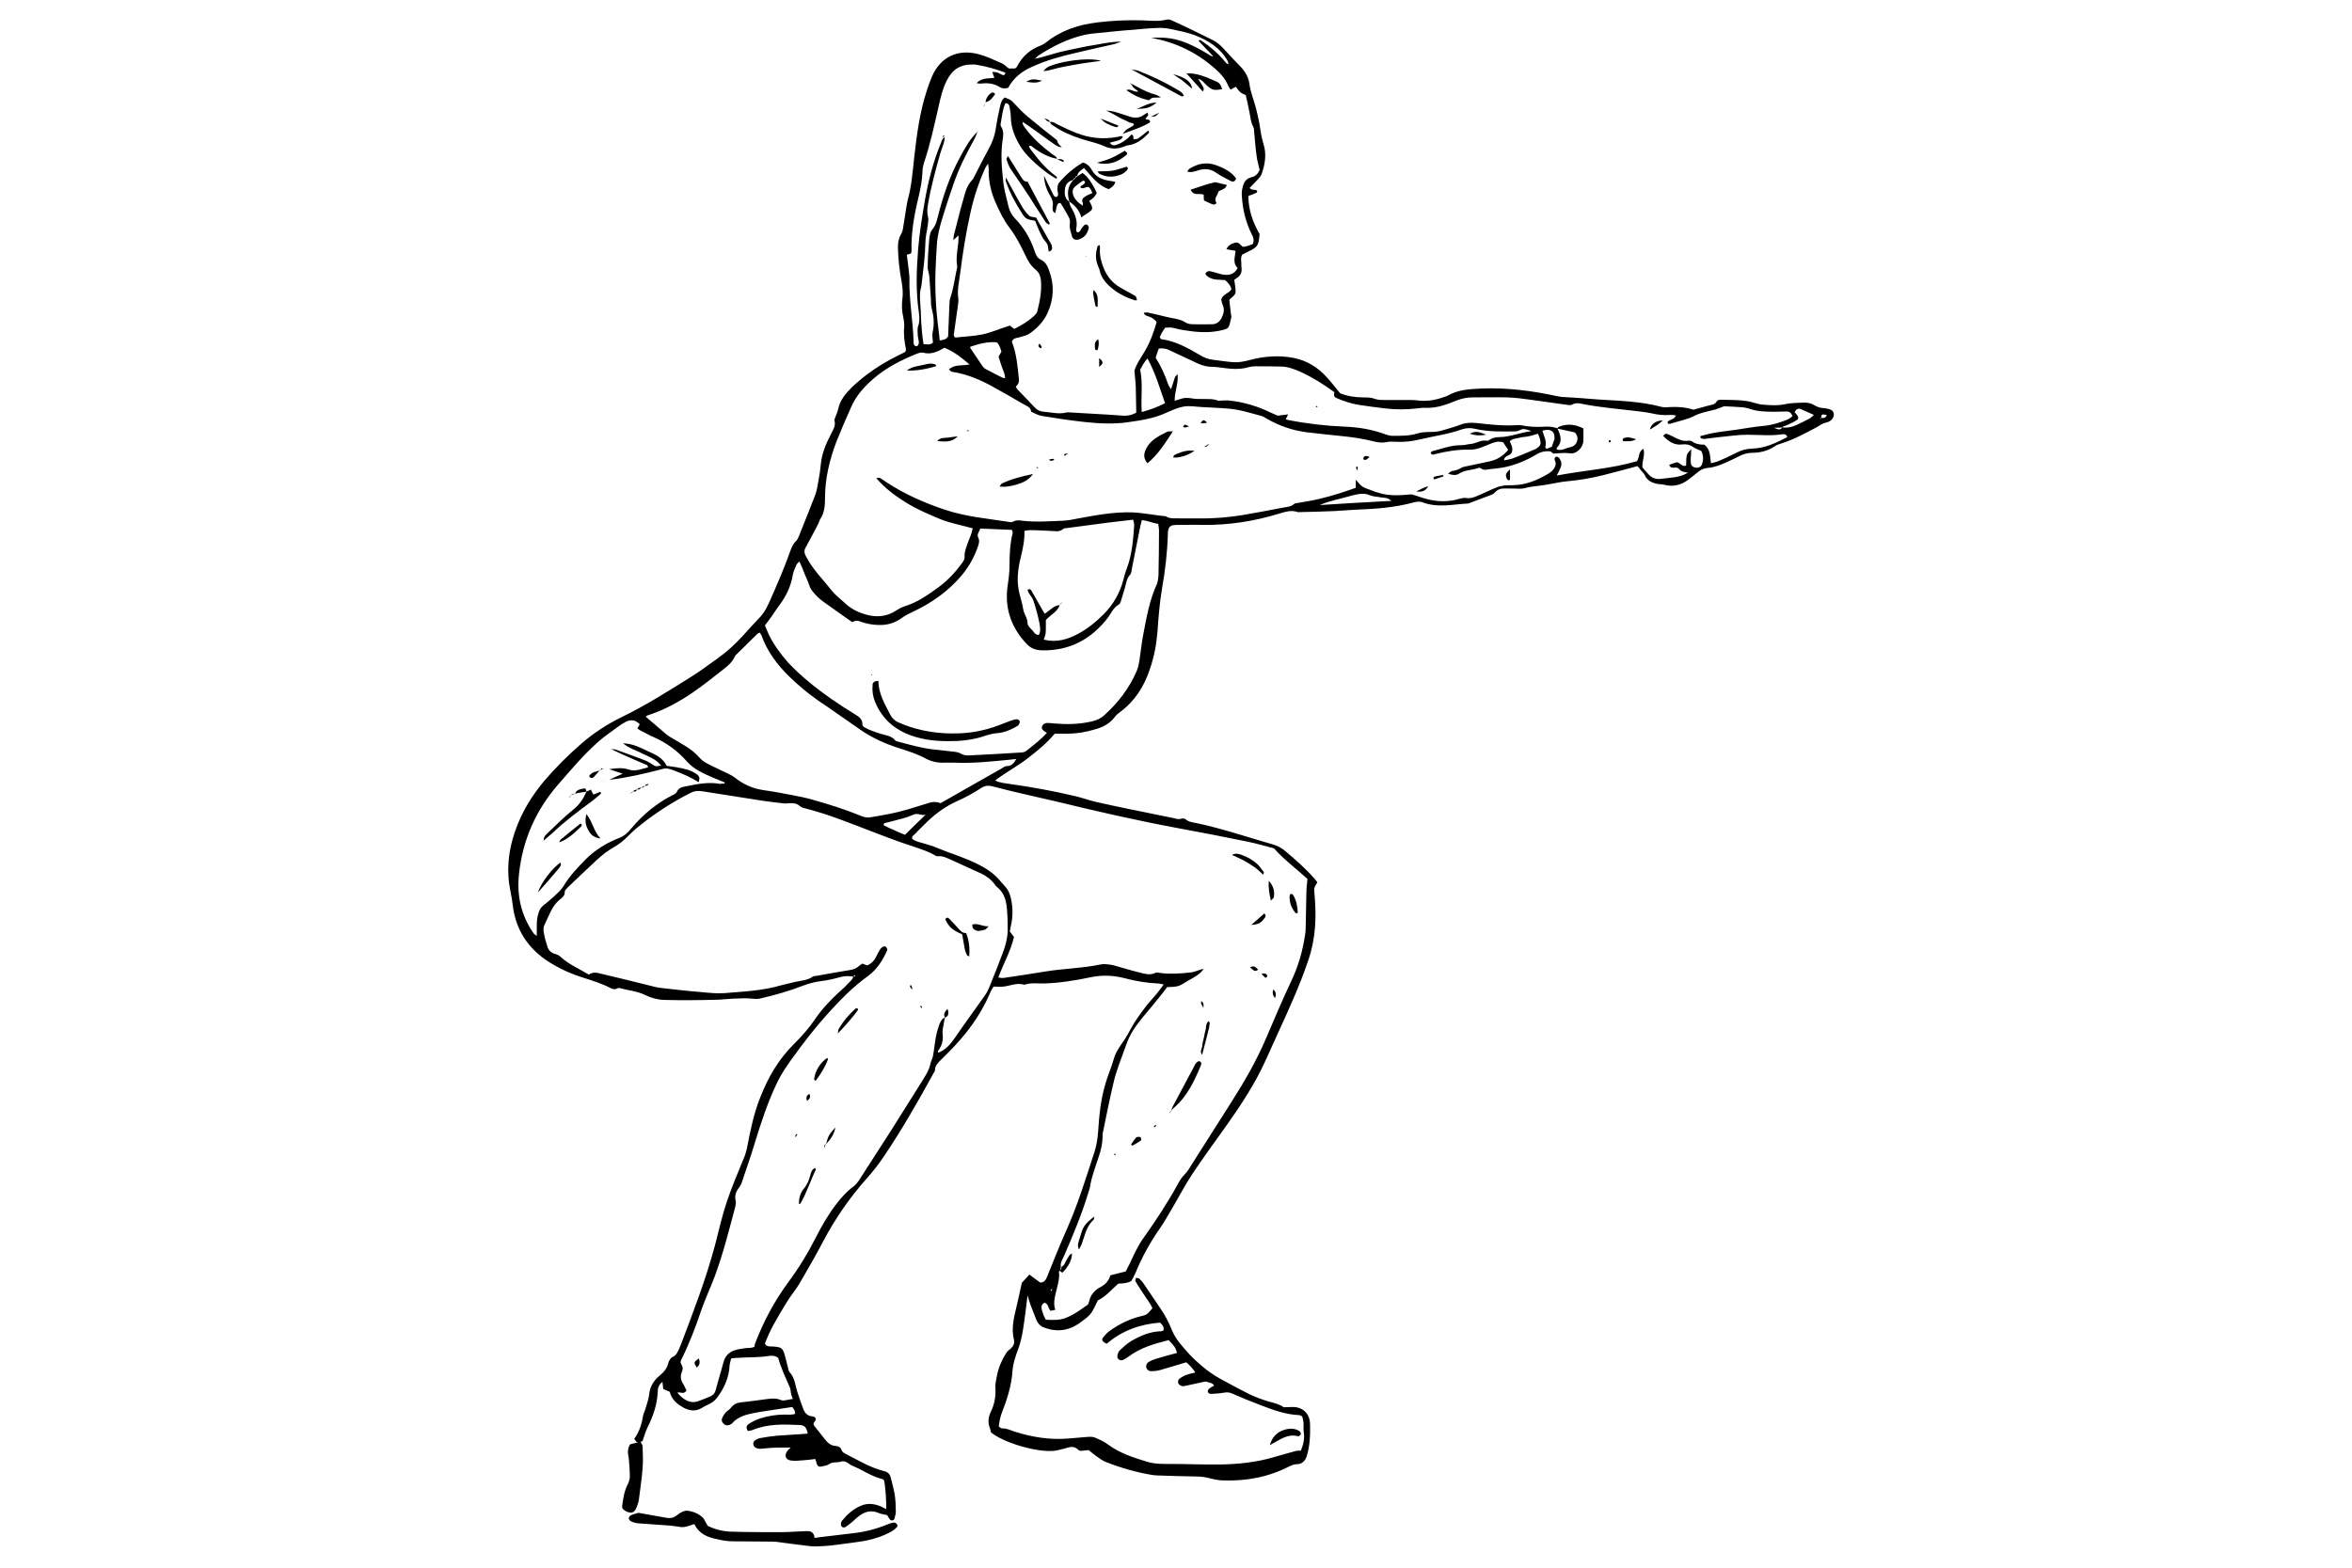 <?xml version="1.0" encoding="utf-8"?>
<!-- Generator: Adobe Illustrator 20.1.0, SVG Export Plug-In . SVG Version: 6.00 Build 0)  -->
<svg version="1.2" baseProfile="tiny" id="Layer_2" xmlns="http://www.w3.org/2000/svg" xmlns:xlink="http://www.w3.org/1999/xlink"
	 x="0px" y="0px" viewBox="0 0 900 600" xml:space="preserve">
<g>
	<path d="M326.5,373.8c-1.6-0.3-3.1-0.3-4.7,0.1c-2.5,0.7-5.1,1.3-7.6,1.6c-2.4,0.3-4.6,0.9-6.8,1.7c-5.4,2.1-11,3.7-16.7,5
		c-1.1,0.2-2.1,0.1-3.2,0c-2.3-0.3-4.7,0-7,0c-1.7,0.1-3.4,0.3-5.2,0.4c-3.8,0.1-7.7,0.2-11.5,0.2c-3.2,0-6.4,0-9.7-0.1
		c-2.6-0.1-5.1-0.8-7.5-2c-2.9-1.4-6.2-1.6-9.3-2.5c-0.3-0.1-0.8-0.1-1.1,0.1c-0.9,0.5-1.7,0.3-2.5-0.1c-3.4-1.8-7.1-2.9-10.8-4.1
		c-4.5-1.4-8.8-3.4-12.8-5.9c-8-5.1-12.8-12.3-13.9-21.8c-0.3-2.8-1-5.6-1.4-8.4c-1.1-8.9,0.8-17.3,4.5-25.3c2.4-5.1,5.5-9.7,9.1-14
		c4.4-5.1,9.1-9.8,14.2-14.2c4.6-4,9.7-7.3,15.2-10c9.1-4.4,17.6-9.8,26.1-15.1c3.6-2.2,7-4.8,10.4-7.2c3.7-2.6,7-5.6,10-8.9
		c2.2-2.5,4.5-5,6.8-7.4c1.5-1.7,2.5-3.7,3.4-5.7c2.8-6.4,5.6-12.7,7.9-19.3c0.5-1.4,1.1-2.8,2.2-3.8c0.5-0.5,0.8-1.2,1.1-1.9
		c2.1-5.3,4.3-10.6,6.3-15.9c0.6-1.7,0.9-3.6,1.2-5.4c0.4-2.1,0.7-4.2,0.9-6.3c0.4-4.1,2-7.9,3.9-11.5c0.8-1.6,1.9-3.2,1.3-5.2
		c-0.1-0.4,0.3-0.9,0.4-1.4c0.3-0.9,0.8-1.8,1-2.8c0.7-3.5,2.8-6,5.2-8.4c5.2-5,11.2-9,17.7-12.2c1-0.5,2-1,2.8-1.4
		c0.1-0.5,0.3-0.7,0.3-0.9c-0.6-2.9-1-5.8-0.7-8.9c0.1-1.2-0.2-2.5-0.4-3.7c-0.5-2.2-0.6-4.4-0.3-6.7c0.3-2.3,0.1-4.4-0.3-6.7
		c-0.8-4.3-1.3-8.6-1.4-13c0-1.8,0.2-3.4,1.1-5c0.5-0.8,0.8-1.8,0.9-2.8c0.5-2.9,0.9-5.9,1.4-8.8c0.1-0.5,0.2-1,0.3-1.5
		c1.5-5.3,1.9-10.7,2.5-16.2c1-8.8,2.1-17.5,4.9-26c0.6-1.9,1.3-3.8,2.1-5.6c3.1-6.8,9.4-10.3,17.5-8.2c3.1,0.8,6,2.2,9,3.5
		c1,0.4,1.7,1.3,2.7,2c0.8,0,1.7,0,2.4,0c0.3-0.2,0.6-0.4,0.7-0.6c2-4,5.1-6.7,9.2-8.2c0.7-0.3,1.3-0.7,1.9-1.1
		c5.7-4.6,12.3-6.8,19.5-7.7c5.8-0.7,11.6-1,17.5-0.8c3.1,0.1,6.2,0.5,9.3-0.3c0.6-0.2,1.5,0.1,2.1,0.4c1.8,0.8,3.6,1.7,5.4,2.5
		c3.3,1.6,6.7,3.3,10,4.9c1.6,0.8,2.9,1.9,4.1,3.2c2.1,2.3,4.2,4.6,6.4,6.8c1.9,1.9,3.2,4.1,3.6,6.8c0.4,3.2,1.7,6.2,2.5,9.3
		c0.5,1.9,0.9,3.9,1.3,5.8c0.4,2.7,0.8,5.4,1.6,8c1.2,3.8,0.6,7.6-0.7,11.3c-0.3,0.9-1,1.7-1.7,2.4c-0.9,1-1.9,1.9-2.9,3
		c0.7,1.2,2.2,0.3,2.9,1.2c-0.1,0.2-0.1,0.6-0.2,0.6c-1,0.5-2,0.9-3.2,1.3c0,5.3,1.7,10.1,4.3,14.6c-0.5,4.9-0.5,4.9-6.6,7.8
		c-0.7,1-0.5,2.1-0.4,3.2c0,0.7,0,1.5,0.1,2.2c0.1,1.5-0.4,2.7-1.7,3.5c-0.4,0.3-0.8,0.6-1.1,0.8c0.2,1.6,0.5,3,0.5,4.5
		c0,1.6-1.6,2.1-2.4,3.2c0.2,1.8,0.4,3.5,0.6,5.2c0.1,0.6,0.3,1.3,0.1,1.8c-1,3.6-0.3,4-4.6,4.8c-4.4,0.9-8.9,0.5-13.3-0.2
		c-1.6-0.2-3.1-0.7-4.7-1c-0.8-0.1-1.7,0-2.6,0c-0.5,0.7-1,1.4-1.4,2.1c-0.3,0.5-0.5,1.1-0.7,1.6c0.2,0.3,0.4,0.7,0.5,0.7
		c5.4,0.7,10.1,3.3,14.7,6c1.6,1,3.3,1.7,5.2,1.9c2.5,0.3,4.9,0.7,7.4,0.9c2.2,0.2,4.4-0.2,6.6-0.8c5.6-1.5,11.3-1.9,16.9-0.8
		c5,1,9.2,3.6,12.6,7.4c1.7,1.8,3.2,3.8,5.1,6.1c2.6,1.1,5.7,1.6,9,1.6c1.5,0,2.9,0,4.4,0.6c1.2,0.4,2.7,0.4,4,0.4c3,0,6,0,8.9,0
		c1,0,2,0,3,0.1c3.8,0.6,7.4-0.1,10.9-1.4c0.3-0.1,0.7-0.2,1-0.4c4-2.3,8.5-2.5,13-2.7c9.9-0.4,19.6,0.9,29.2,3c1,0.2,2,0.3,2.9,0.3
		c3.3,0.2,6.7,0.4,10,0.7c0.9,0.1,1.7,0.1,2.6,0.2c8,0.5,16.1,0.7,24,2.8c1,0.3,2.2,0.2,3.3,0.1c2.8-0.2,6.3,0.1,9,1
		c1.9-0.5,3.7-1,5.5-1.5c1.3-0.4,2.7-0.3,3.5-1.8c0.2-0.4,1.1-0.5,1.7-0.5c3.2,0.1,6.5,0,9.7,0.5c2.2,0.3,4.2,1.3,6.5,1.4
		c2.7,0.2,5.4,0.4,8.1-0.2c2.3-0.5,4.7-0.5,7-0.6c1.5-0.1,3,0.2,4.3,1c1.1,0.7,2.2,1,3.5,1.1c0.7,0,1.5,0.3,2.2,0.4
		c2.2,0.6,2.1,2.9,0.8,4.1c-0.5,0.5-1.3,0.9-2,1c-1.4,0.3-2.4,1.1-3.6,1.8c-4.4,2.3-8.7,4.7-13.5,6.2c-0.8,0.3-1.7,0.5-2.4,1
		c-2.7,1.8-5.6,2.6-8.8,2.6c-1.8,0-3.4,0.5-5,1.3c-1.7,0.9-3.3,1.6-5,2.4c-2.3,1-4.6,1.9-7.1,2.1c-1.4,0.1-2.6,0.7-3.7,1.6
		c-1.2,1-2.5,2-3.8,3c-2.6,1.9-5.5,2.7-8.8,1.9c-0.9-0.3-2-0.2-2.9-0.4c-2.1-0.4-4-1.3-4.9-3.5c-0.3-0.6-0.9-1.1-1.4-1.7
		c-0.5-0.6-0.9-1.2-1.3-1.6c-4.5,1.2-8.9,2.4-13.3,3.5c-4.5,1.1-9,1.9-13.6,2.3c-2.5,0.2-4.9,0.8-7.3,1.2c-2.9,0.6-5.9,0.6-8.8,1.4
		c-1.3,0.4-2.7,0.2-4.1,0.2c-1.5,0-3-0.1-4.5,0c-0.7,0-1.5,0.3-2.1,0.7c-0.7,0.5-1.1,1.2-2,1.6c-3,1.1-6,2.3-9,3.4
		c-5.9,0.3-11.8,1.8-17.7-0.5c-0.9-0.3-2-0.2-2.9,0c-7.5,2.1-15.1,2.6-22.8,2.9c-2.6,0.1-5.2,0.4-7.8,0.5c-4.5,0.2-8.9,0.3-13.4,0.4
		c-0.2,0-0.5,0-0.7,0c-2.5-0.9-4.8-0.1-7.2,0.6c-9.4,2.9-19.1,4.4-29,4.3c-3.1-0.1-6.2,0-9.3,0c-0.7,0-1.5,0-2.2,0.1
		c-1.1,0.2-1.7,0.9-1.9,2c-0.1,0.4-0.1,0.7-0.1,1.1c-0.2,7.2-1,14.3-2.3,21.5c-0.9,5.4-1.3,10.8-1.7,16.3c-0.4,4.9-1.3,9.6-2.9,14.2
		c-2.2,6.7-5.8,12.3-11.5,16.5c-0.7,0.5-1.4,1.1-1.9,1.8c-1.9,2.5-4.5,3.9-7.4,4.7c-3.6,1.1-7.2,1.7-11,1.7c-1.5,0-3,0-4.6,0
		c-3.1,3.7-6.8,6.7-10.7,9.7c-3.8,2.9-8,5.1-12.1,8.2c1.9,1,3.7,1,5.3,1.3c8.5,1.2,16.9,2.7,25.3,4.7c2.7,0.6,5.2,1.6,7.9,2.2
		c4.5,1,9,2,13.5,2.9c5.2,1.1,10.5,2.1,15.7,3.2c1.2,0.2,2.4,0.8,3.7,0.3c0.4-0.1,1.1,0,1.4,0.2c1.2,1.1,2.7,1.2,4.1,1.5
		c10,2.1,19.6,5.4,29.4,8.2c1.8,0.5,3.4,1.4,4.8,2.6c3.9,3.3,7.7,6.6,11.1,10.5c0.4,0.5,0.8,0.9,1.1,1.4c-1.4,2.2-1.3,2.2-1.1,4.5
		c0.8,8.6,0.5,17-2.4,25.4c-3.3,9.8-7.6,19.1-11.9,28.5c-1.4,3.2-2.9,6.3-4.3,9.5c-4,8.9-9.3,17-14.9,24.9
		c-4.4,6.2-8.9,12.3-13.1,18.6c-3,4.5-5.5,9.4-8.3,14.1c-1.4,2.4-2.7,4.7-4.3,7c-3.7,5.3-6.8,10.9-9.3,17c-0.5,1.1-1.1,2.2-1.6,3.1
		c-1.7,0.9-3.3,0.9-5,1c-2.5,2.2-4.7,4.9-7.8,6.4c-2.5,5.1-2.3,5.3-6.9,8.6c-4.3,3.1-9.1,3.7-14.1,1.6c-1.2-0.5-2-1.5-2.5-2.7
		c-0.8-1.9-1.5-3.9-2.3-5.9c-0.4-1-0.6-2-1.1-3.5c-0.6,4.9-1.1,9.2-1.8,13.5c-0.4,2.3-0.9,4.7-1.7,6.8c-1.1,2.9-2.1,5.9-2.3,9
		c-0.4,5.5-2.1,10.7-4.1,15.8c-0.6,1.6-0.9,3.3-1.1,5.1c0.5,0.3,0.9,0.7,1.3,0.7c1.8-0.1,3.3,0.8,5,1.3c6.4,2,13,3.1,19.8,2.6
		c2.8-0.2,5.7-0.5,8.5-0.7c0.7,0,1.5,0,2.2,0.3c1.8,0.8,3.7,1.6,5.2,2.8c4.5,3.3,9.7,4.9,14.9,6.5c3,0.9,6.1,0.8,9.2,0.8
		c6.2,0,12.4,0.3,18.6,0.2c6.8-0.1,13.6-0.8,20.2-2.7c3-0.9,6-1.7,8.9-2.5c0.6-0.1,1.2-0.1,1.8-0.1c0.9-2.3,1.5-4.5,1.1-7
		c-0.2-1.2,0-2.5-0.1-3.7c-0.1-0.8-0.3-1.7-0.5-2.4c-0.5-0.2-0.8-0.5-1.2-0.5c-5.2-0.2-10-2-14.7-3.8c-3.7-1.4-7.4-2.9-11-4.5
		c-1-0.4-1.9-0.5-2.9-0.3c-1.7,0.3-3.4,0.4-5.2,0.5c-0.4,0-1-0.4-1.1-0.7c-0.1-0.3,0.1-1,0.4-1.2c0.5-0.5,1.2-0.8,2-1.3
		c-0.7-1.2-2-1-2.8-1.5c-0.3,0-0.5,0-0.8,0c-2.3,0.5-4.6,1-6.9,1.5c-0.6,0.1-1.3,0.3-1.8,0.2c-0.5-0.1-1.2-0.6-1.4-1
		c-0.2-0.5-0.1-1.4,0.3-1.7c0.7-0.6,1.6-1.1,2.5-1.5c1.1-0.4,2.3-0.7,3.7-1c-1.1-1.7-2.2-2.9-3.5-3.9c-3.5,1-6.8,2.1-10.1,3
		c-1.1,0.3-2.2,0.4-3.3,0.4c-0.8,0-1.4-0.4-1.8-1.2c-0.3-0.7,0-1.8,0.8-2.3c0.8-0.5,1.7-0.9,2.7-1.2c2.7-0.8,5.5-1.6,8.2-2.3
		c-0.6-2-0.7-2.3-3.2-4.9c-5.5,1.4-10.9,2.9-15.6,6.5c-0.6,0.4-1.2,0.8-1.9,1.1c-1.1,0.5-2.4-0.5-2.1-1.7c0.1-0.7,0.4-1.5,0.9-2
		c1.4-1.3,2.7-2.5,4.3-3.5c3.6-2.1,7.3-3.7,11.6-3.8c0.2,0,0.5-0.2,0.8-0.3c0.4-1.4-0.5-2.2-1.3-3c-7.7,0.6-14.6,3.1-20.4,8.1
		c-1.7-0.8-2.1-1.5-1.4-2.4c0.8-1,1.8-2.1,2.9-2.8c3.6-2.5,7.5-4.4,11.8-5.4c2.1-0.5,2.1-0.6,4.2-3c-1-2.2-2.6-4.1-3.9-6.2
		c-0.9-1.4-1.8-2.7-2.6-4.1c-0.2-0.3,0.1-0.9,0.2-1.3c0.5,0.1,1,0,1.3,0.3c0.6,0.6,1.2,1.2,1.7,2c2.2,3.2,4.3,6.4,6.5,9.6
		c1.8,2.6,3.1,5.3,4.3,8.2c1.5,3.6,4.2,6.4,6.8,9.3c1.6,1.7,3.4,3.3,5.2,4.8c2.8,2.4,6.1,4.3,9.4,6c2.8,1.5,5.7,3.1,8.6,4.5
		c2.2,1,4.6,1.9,7,2.6c2.2,0.6,4.3,1.1,5.7,2.2c2,0,3.5-0.2,4.9,0c3.2,0.6,5.1,3,5.2,6.3c0.1,4.1,0,8.2-1.2,12.2
		c-0.6,2.1-1.9,3.3-3.9,3.3c-1.1,0-1.9,0.4-2.8,0.8c-7.9,4.1-16.4,5.7-25.2,5.4c-1.6,0-3.2-0.3-4.8-0.7c-1.8-0.5-3.6-0.8-5.5-0.8
		c-5-0.1-9.9-0.2-14.9-0.4c-0.7,0-1.5-0.1-2.2-0.2c-6-1-11.9-2.7-17.5-4.9c-1.4-0.5-2.6-1.5-3.8-2.3c-1-0.7-1.9-1.5-2.9-2.3
		c-1.2,0.1-2.1,0.2-3.2,0.3c-0.3-0.1-0.7-0.3-0.9-0.5c-1.1-1.1-2.4-1.2-3.8-0.8c-1,0.3-1.9,0.6-2.9,0.8c-1,0.2-1.9,0.5-2.9,0.5
		c-6.4,0.5-18.9-3.1-23.7-7.1c-0.1-0.4-0.2-1-0.4-1.6c-0.9-2.2-0.6-4.3,0.4-6.4c1.4-2.9,1.9-5.8,1.7-9c-0.1-1.6,0.3-3.2,0.6-4.7
		c0.6-3.1,1.8-5.9,3.5-8.6c0.4-0.7,1.2-1.3,1.8-1.8c1-0.9,1.5-2,1.2-3.3c-1.1-4.4,0-8.6,1-12.8c0.7-2.9,1.3-5.8,2-9
		c0.8-0.9,1.8-2,2.9-3.2c1.4,1.1,2.8,2.1,4.2,3.1c1.5-0.1,2.1-1,2.6-2.3c2.4-5.9,4.7-11.8,7.3-17.6c4.4-9.8,7.5-20,10.8-30.1
		c0.8-2.5,1.2-5,1.4-7.7c0.4-6.2,1-12.4,2.8-18.4c0.9-3.2,2.3-6.3,3.2-9.5c0.7-2.6,2.2-4.6,3.7-6.8c1.1-1.6,2.1-3.4,3-5.1
		c1.5-2.7,3.3-5.2,5.2-7.7c1.3-1.8,2.9-3.4,4.3-5.1c0.9-1.1,1.8-2.3,2.9-3.8c-1-0.2-1.7-0.4-2.4-0.4c-4.2-0.2-8.4-0.9-12.5-2
		c-4.3-1.1-8.5-1.3-12.9-0.4c-5.8,1.2-11.7,2.2-17.7,2.4c-2.6,0.1-5.2-0.4-7.8,0.5c-2.8-0.9-5.4,0.4-8,0.7c-1.2,0.2-2.4,0-3.8,0
		c-0.5,0.8-1.1,1.7-1.5,2.8c-3.7,8.6-9.2,15.8-15.8,22.4c-1.1,1.1-2.3,2.3-3.4,3.4c-0.8,0.9-1.7,1.8-1.7,3.2c0,0.5-0.3,0.9-0.6,1.4
		c-5.9,10.8-12,21.4-18.9,31.7c-2,3-4.2,5.8-6.6,8.5c-6.6,7.4-12.1,15.4-16.7,24.1c-2.9,5.5-6,10.9-9.1,16.2c-1.3,2.2-3,4.2-4.4,6.4
		c-1.9,3-3.7,6.1-5.5,9.3c-1.3,2.4-2.4,4.9-3.3,7.2c0.4,0.9,1,1,1.6,1.1c5.2,0.2,5.2,0.2,6.5,5.2c0.3,1.1,0.5,2.2,0.8,3.2
		c0.1,0.5,0.2,1.1,0.5,1.4c2.1,2.2,2.2,5.2,3.1,7.9c0.7,2.1,1.4,4.2,2.2,6.3c0.6,1.6,1.7,2.7,3.6,2.8c0.3,0,0.7,0.3,0.9,0.4
		c0.8,1.1-0.5,1.6-0.6,2.4c0.1,0.2,0.1,0.5,0.2,0.7c1.4,1.8,2.8,3.5,4.2,5.3c1,1.3,2.2,2.4,4,2.5c1,0.1,2,0.4,2.3,1.5
		c0.3,0.9,1.1,1.3,1.9,1.7c4.7,2.4,9.3,5.2,14.6,6.5c1.2,0.3,2,1.1,2.3,2.2c0.6,2.3,1.2,4.6,1.6,6.9c0.3,2.1,0.4,4.2,0.4,6.3
		c0,1-0.3,1.9-0.6,2.9c-0.2,0.6-1.2,0.7-1.6,0.2c-0.5-0.6-0.8-1.2-1.1-1.7c-1.1-0.3-2.2-0.4-3.2-0.8c-2.7-1.2-5.1-0.7-7.4,1
		c-1,0.7-1.9,1.6-2.8,2.4c-0.9,0.7-1.7,1.4-2.7,2c-0.3,0.2-1,0.1-1.3-0.2c-0.3-0.3-0.3-0.9-0.3-1.3c0.1-0.5,0.3-0.9,0.7-1.3
		c1.8-2.2,4-4.1,6.7-5.3c2.4-1.1,4.8-1,7.2-0.1c0.9,0.3,1.8,0.8,2.7,1.3c0.2-2-0.3-9-0.8-11c-0.2-0.2-0.3-0.4-0.6-0.5
		c-4.2-1-7.6-3.5-11.5-5.1c-1.4-0.6-2.6-2.2-4.4-1.6c-1.5,0.5-3.2,0-4.6,1c-0.7,0.5-1.6,0.6-2.5,0.8c-1.5,0.4-2,0-2.4-1.9
		c-0.1-0.2-0.2-0.4-0.3-0.9c-1.5,0.2-3.1,0.4-4.7,0.5c-1.5,0.1-3,0.3-4.5,0.1c-2.2-0.2-2.8-2-1.5-3.7c0.3-0.4,0.6-0.6,1.3-1.3
		c-3.8,0-7.2,0-10.5,0.4c-1,0.1-2,0.2-2.9-0.3c-1.1-0.6-1.3-2.1-0.3-2.8c0.6-0.4,1.3-0.8,2-0.9c2.1-0.4,4.2-0.7,6.3-0.9
		c3.9-0.3,7.9-0.5,11.9-0.8c-0.5-2.4-1.1-3.2-3.1-3.3c-6.1-0.3-12.2-0.5-18,1.9c-0.5,0.2-1.2,0.3-1.8,0.4c-0.8-1.2-0.6-2.1,0.3-2.7
		c1.4-0.9,2.8-1.6,4.3-2.1c3.1-1,6.3-1.5,9.5-1.5c1.3,0,2.7,0.2,4-0.3c-0.1-0.5-0.1-0.9-0.2-1.2c-0.2-0.4-0.5-0.8-0.9-1.4
		c-1.3,0.2-2.7,0.4-4,0.6c-3.6,0.6-7.1,1-10.7,1.7c-3,0.6-6.1,1.4-8.3,3.9c-0.2,0.3-0.6,0.4-0.9,0.6c-0.8,0.4-1.7,0.3-2.4-0.4
		c-0.6-0.6-0.9-1.3-0.6-2c0.3-0.8,0.8-1.6,1.3-2.2c0.6-0.7,1.6-1.2,2.2-2c1-1.3,2.2-1.8,3.8-2c3.2-0.3,6.4-0.8,9.6-1.2
		c1.8-0.2,3.7-0.5,5.5,0.3c0.2,0.1,0.5,0.1,0.7,0.2c0.2,0,0.5,0,0.7,0c1.1-0.2,2.1-0.4,3.3-0.6c-0.3-0.7-0.6-1.4-0.7-2.1
		c-0.2-0.7-0.1-1.5-0.4-2.2c-1.7-3.9-3.5-7.6-4.5-11.4c-1.4-1-2.7-0.9-3.9-0.7c-3.9,0.6-7.9,0.4-11.8,0.7c-0.7,0-1.4,0.1-2.3,0.2
		c-0.2,0.9-0.5,1.7-0.6,2.6c-0.2,4.6-2,8.7-4.7,12.3c-0.6,0.8-1.3,1.5-2.1,2c-1.3,0.8-2.7,1.3-3.9,2.1c-2.7,1.6-5.3,0.9-7.7-0.6
		c-2.2-1.3-3.9-3.1-4.5-5.6c-0.9-0.4-1.7-0.8-2.5-1.1c-0.1-0.9-0.2-1.7-0.3-2.7c-1.4,1-1.8,2.4-1.8,3.7c-0.2,5-1.8,9.5-4,13.9
		c-0.7,1.5-1.2,3.2-1.8,5c-1.9,0.9-2,1-3.2-0.8c1.8-2.5,2.8-5.3,3.3-8.4c0.1-1,0.6-1.9,0.9-2.8c0.5-1.9,1.3-3.8,1.5-5.7
		c0.3-3.1,1.7-5.4,4-7.3c1.6-1.3,2.8-2.7,3.3-4.7c0.2-0.9,0.9-2.1,1.6-2.4c1.5-0.6,1.9-1.8,2.5-3c0.2-0.5,0.4-0.9,0.6-1.4
		c4.8-12.6,9.7-25.3,13.2-38.4c1.5-5.8,2.8-11.6,4.7-17.2c1.9-5.5,4.2-10.9,6.4-16.3c0.5-1.1,0.8-2.3,1.1-3.5
		c1.3-6.7,2.6-13.4,5.2-19.8c3-7.6,7-14.5,12.9-20.3c2.9-2.9,5.6-5.9,7.9-9.3c3.2-4.8,7.3-8.7,11.6-12.6
		C324.8,375.9,326.2,375.2,326.5,373.8c0.1-0.1,0.4,0,0.6-0.1c0.1,0,0.1-0.3,0.2-0.4c-0.1,0-0.3-0.1-0.3,0
		C326.7,373.5,326.6,373.7,326.5,373.8z M402.6,493.2c-0.2,0.2-0.4,0.4-0.6,0.6c0,0,0.1,0.2,0.1,0.3c0.1-0.1,0.4-0.1,0.4-0.3
		C402.5,493.6,402.5,493.3,402.6,493.2c0-0.3,0.2-0.6,0-0.3C402.7,492.6,402.6,492.9,402.6,493.2z M696.9,159.9
		c1,0.2,1.8,0.1,2.1-1.1C697,158.5,697,158.5,696.9,159.9c-0.2,0.1-0.6,0-0.2,0.5C696.7,160.2,696.8,160.1,696.9,159.9z M682,163.6
		c1.8,0.2,3.5-0.1,5.1-0.8c1.8-0.8,3.6-1.7,5.3-2.6c0.6-0.3,1-0.9,1.7-1.4c-1.9-0.8-3.5-1.6-5.2-2.3c-0.4-0.2-1,0-1.4,0.2
		c-0.4,0.2-0.5,0.8-0.8,1.1c0.3,0.3,0.5,0.5,0.6,0.6c0.9,1,1.1,1.9,0.2,2.4c-1.2,0.8-2.6,1.4-3.9,2C683,163.1,682.3,163,682,163.6
		c-0.8,0.1-1.6,0.1-3.2,0.1C680.5,164.5,681.3,164.6,682,163.6z M405.5,231.6L405.5,231.6c-0.9,2.6-3.5,3.7-5.3,5.7
		c0,0.9,0,1.7,0,2.6c0,0.9,0,1.7-0.1,2.6c-0.1,0.8-0.5,1.5-0.7,2.3c4.8,1.2,9,0,13.1-2.2c3.8-2,7-4.7,10-7.7c3.5-3.6,6-7.9,7.3-12.8
		c0.4-1.6,0.8-3.1,1.4-4.6c2-5.3,2.4-10.9,2.8-16.4c0-0.7-0.2-1.4-0.4-2.2c-3.3,0.4-6.3,0.7-9.4,1.1c-5.3,0.7-10.6,1.4-15.9,2.1
		c-0.5,0.1-1.1,0-1.4,0.3c-1.5,1.4-3.3,0.8-4.9,0.8c-2.6-0.1-5.2-0.3-7.8-0.3c-0.7,0-1.4,0.2-2.2,0.3c0.1,3.6-0.6,6.8-1.4,10.1
		c-1.2,4.7-1.7,9.5-0.4,14.3c0.5,1.8,1,3.6,1.3,5.4c0.3,2,1.7,3.5,1.7,5.6c0,0.9,1.1,1.9,1.9,2.7c0.6,0.7,1,1.7,2.4,1.7
		c0.8-1.3,0.5-2.8,0.3-4.2c-0.3-1.6-0.7-3.2-1.1-4.7c-0.4-1.4-0.8-2.9-1.3-4.3c-0.5-1.5-1.9-2.5-2.2-4.1c1-0.5,1.4,0.1,1.6,0.6
		c1.3,2.2,2.6,4.5,3.9,6.8c0.3,0.6,0.7,1.2,1.1,1.8C401.9,233.5,403.3,231.7,405.5,231.6z M406.3,56.3c-1.3,0.1-2.3-0.7-3.3-1.4
		c-3.2-2.2-6.3-4.6-9.5-6.8c-0.7-0.5-1.4-0.9-2.1-1.4c-0.1,0-0.2-0.1-0.3-0.1c0.1,0,0.2,0,0.3,0c-0.3,0.8,0.2,1.4,0.6,2
		c2.9,4.1,6.6,7.3,10.5,10.3c0.7,0.6,1.8,0.8,2,2l0.1-0.1c-3.5-0.6-6.5-2.3-9.3-4.4c-0.4-0.3-0.8-1-1.6-0.3c0.3,0.5,0.6,1,1,1.5
		c2.7,3.6,5.5,7,9.2,9.7c0.3,0.3,0.9,0.6,0.3,1.1c-4.4-2.3-11.1-8.2-13.5-12c-2.2-3.5-3.8-7.2-3.9-11.5c0-1.4-0.3-2.7-0.5-4
		c-0.1-0.7-0.4-1.4-1.6-1.4c-1.1,2.5-1.3,5.2-1.8,7.9c-0.1,0.3,0,0.8,0.2,1.1c1.1,1.7,0.8,3.6,0.5,5.4c-0.7,5.2-0.3,10.4,0.3,15.6
		c0.3,3.2,1.3,6.3,2,9.5c0.4,1.7,1.2,3.2,2.4,4.5c3.4,3.5,5.9,7.6,7.5,12.3c0.1,0.4,0.3,0.7,0.4,1.1c0.4,1.1,1,2,2.1,2.5
		c1.7,0.8,2.5,2.3,3.1,4c2.1,5.5,1.9,10.9-0.5,16.3c-1.4,3.1-3.7,5.6-6.4,7.6c-1.4,1.1-3.1,1.4-4.8,1.9c-0.9,0.2-2,0.2-2.5,1.6
		c1.8,4.5,2.2,9.5,2.7,14.4c0.1,1.3-0.4,2-1.2,2.8c0.2,0.3,0.3,0.7,0.5,0.9c2.2,2.3,4.5,4.6,6.7,7c1,1.1,2.2,1.6,3.6,1.7
		c2.8,0.2,5.6,1,8.5,0.3c0.7-0.2,1.5,0,2.2,0c6.6,0.4,13.1,0.7,19.7,1.2c2,0.1,3.6-0.4,4.9-1.2c-0.1-3.7-0.1-7-0.2-10.3
		c-0.1-1.7-0.3-3.4-0.5-5.7c0.7-2.5,2.5-5,4.1-7.7c2-3.4,3.3-7.2,4.4-10.9c-0.9-1.3-2.1-1.9-3.4-2.3c-0.7-0.2-1.4-0.5-1.5-1.4
		l-0.1,0.1c0.5,0,1-0.2,1.5-0.1c2.3,0.5,4.6,1,6.9,1.6c2.6,0.7,5.4,0.7,7.8,2.3c0.8,0.5,1.9,0.6,2.9,0.6c2.4,0.1,4.7,0,7.1,0
		c1.7,0,2.8-0.9,3.6-2.3c0.8-1.6,1.3-3.2,0.5-5c-0.3-0.8-0.5-1.6-0.6-2.2c0.7-2.1,2.9-2.2,3.9-3.9c-0.3-1.5-1.3-2.5-2.4-3.5
		c-1.2-0.1-2.3-0.1-3.4-0.2c-1.4-0.1-2.6-0.6-3.7-1.5c-0.2-0.2-0.5-0.7-0.4-0.9c0.2-0.4,0.7-0.7,1.1-0.8c0.5-0.1,1,0.1,1.5,0.2
		c1.2,0.3,2.4,0.7,3.6,1c2.5,0.5,4.7,0.2,6.1-2.4c-2-1.9-1-4.3-0.8-6.6c-1.2-0.2-2.3-0.4-3.5-0.6c0.7-1.6,1.9-2.1,3.3-2.5
		c1.5-0.4,2.1,1,3,1.6c0.7-0.1,1.3-0.2,1.9-0.4c0.7-0.2,1.3-0.5,1.9-0.7c0.6-1.5,0.2-2.6-0.4-3.7c-2.3-4.6-3.5-9.5-3.8-14.7
		c-0.1-1.1,0-2.2,0.3-3.3c0.4-1.9,1.3-3.4,3.5-3.9c1.4-0.3,2.4-1.3,3-2.8c-0.4-1.8-1-3.7-1.2-5.7c-0.4-2.9-0.6-5.9-0.9-8.9
		c-0.1-0.6,0-1.3-0.3-1.8c-1-1.8-1.1-3.8-1.5-5.7c-0.4-2.2-0.9-4.3-1.4-6.5c-2.1-0.9-2.1-0.9-3.8-3.2c-0.6,0.3-1.2,0.7-2,1.1
		c-0.4-0.6-0.7-1-0.9-1.4c-1-2.6-2.8-4.6-4.9-6.5c-6.9-6.1-14.9-10.2-24.6-11.9c4.2-0.3,7.7,0,11.2,1.1c3.7,1.2,7.1,3,10.4,5
		c0.7,0.4,1.4,1.1,2.3,0.9c-0.1-0.1,0.3,0.4-0.1,0.1c-1.9-2-3.8-4-5.7-6c0.7-0.5,1.1-0.1,1.4,0.2c3,2,5.7,4.3,8.1,7
		c0.6,0.7,1.1,1.7,2.2,1.8c0,0.1,0,0.2,0,0.3c0,0.1,0.2,0.1,0.2,0.1c-0.1-0.1-0.2-0.2-0.4-0.4c-0.1-0.5-0.2-1-0.4-1.4
		c-2.9-5-7.5-7.8-12.7-9.8c-2.8-1-5.7-1.6-8.6-2.2c-1.8-0.4-3.7-0.6-5.5-0.5c-3.1,0.1-6.2,0.4-9.3,0.7c-2.7,0.2-5.4,0.4-8.1,0.7
		c-3.5,0.5-7.2,0.5-10.7,1.3c-6.1,1.4-11.7,4.2-16.9,7.5c-0.7,0.4-1.3,1.1-1.9,1.6c2.7-0.5,5.2-1.4,7.8-2.1c2.7-0.8,5.6-1.3,8.3-1.9
		c2.7-0.6,5.4-1.1,8-1.5c2.7-0.5,5.5-1,9-1.1c-1.4,0.5-2.1,0.8-2.8,1c-5,1.1-9.9,2.2-14.9,3.4c-5.6,1.3-11.1,2.8-16.3,5.2
		c-4,1.7-7.2,4.2-9.3,8.1c-1.2,0.4-2.4,0.3-3.3-0.3c-2.4-1.5-4.9-1.6-7.5-1.3c-0.3,0-0.7-0.1-1.3-0.2c2-2.1,4.5-1.7,6.8-2
		c-0.3-0.7-0.5-1.4-0.8-2.3c0.9,0.1,1.5,0.1,2,0.3c0.7,0.2,1.3,0.7,2,0.9c0.5,0.2,0.9-0.1,1-0.9c-3.5-1.3-7.2-2.4-11-3
		c-0.4-0.1-0.7-0.1-1.1-0.1c-5-0.2-8.2,1.8-10.4,6.3c-1.5,3-2.3,6.3-3,9.6c-1.7,7.3-3.2,14.5-5.6,21.6c-0.3,1-0.6,2.2-0.6,3.3
		c-0.1,3.5-0.8,6.9-1.6,10.3c-1.6,6.6-2.8,13.4-2.6,20.2c0,0.3-0.1,0.7-0.2,1c-0.5,0.2-0.9,0.3-1.6,0.5c0.2,1.6,0.4,3.2,0.6,4.8
		c0.1,1.4,0.4,2.7,0.4,4.1c-0.2,8.3,1.4,16.5,1.6,24.8c0,0.6,0.2,1.2,1,1.3c0.6,0.1,1.1-0.8,1-1.7c-0.1-0.7-0.3-1.5-0.4-2.2
		c0-1.4-0.3-2.8,0.2-4c0.6-1.8,0.4-3.4,0.2-5.1c-1.2-7.9-0.9-15.9-0.3-23.8c0.5-6.5,1.6-13.1,2.7-19.5c1.3-7.2,3.1-14.3,5.9-21.1
		c0.4-1,0.6-2.1,1.7-2.7l-0.1-0.1c0,2.3-1.1,4.3-1.7,6.4c-1.8,6.4-3.6,12.9-4.7,19.5c-0.3,1.6-0.4,3.1,0,4.8c0.3,1,0,2.2-0.1,3.3
		c-0.3,2.2-0.9,4.4-0.9,6.6c-0.1,5.2-0.8,10.3-1.4,15.5c-0.1,0.6-0.1,1.2-0.3,1.8c-0.5,1.7-0.4,3.4-0.3,5.2c0.2,2.6,0.3,5.2,0.4,7.8
		c0.2,2.8,0.4,5.6,0.9,8.5c1.4,0.1,2.6,0.4,3.6-0.6c-0.1-1.4-0.4-2.8-0.1-4.1c0.7-3.1,0.4-6.1-0.4-9.1c-0.3-1.2-0.3-2.5-0.3-3.7
		c-0.2-2.8-0.4-5.7-0.6-8.5c-0.1-1.2-0.7-2.4-0.6-3.6c0-3.2,0.2-6.4,0.5-9.6c0.1-1.7,0.3-3.6,1.4-4.9c1.1-1.3,1.5-2.8,1.9-4.4
		c2-8.1,4.7-16,8.7-23.3c1.9-3.5,3.8-7,6.8-9.7l-0.1-0.1c-0.5,1.1-0.9,2.3-1.5,3.4c-3,5.4-5.8,11-7.8,16.8
		c-1.6,4.6-3.1,9.2-4.5,13.8c-0.9,3.1-1.7,6.2-1.9,9.5c-0.2,3.1-0.4,6.2-0.5,9.3c-0.3,7.7,0.1,15.4,1.1,23c0.2,1.5,0.3,2.9,0.5,4.4
		c1.4-0.2,2.6-0.4,3.2-1.6c0.2-4.2,0.3-8.2,0.5-12.3c0-0.9,0.1-1.8,0.4-2.6c1.1-3.2,1.5-6.5,2.2-9.8c0.2-0.8,0.5-1.8,0.3-2.6
		c-0.4-2.6,0.1-5.2,0.4-7.8c0.2-1.1,0.1-2.2,0.2-3.5c-0.7,0.6-1.1,1-2,1.8c0.1-1,0.1-1.5,0.2-1.9c1.2-4.4,2.2-8.9,3.5-13.3
		c0.8-2.8,1.4-5.8,3.7-8c0.3-0.3,0.4-0.9,0.7-1.3c1.7-3.2,3.2-6.4,5-9.6c1.6-2.8,2.8-5.8,3.2-9c0.4-2.6,0.9-5.1,1.5-7.7
		c0.3-1.4,0.6-2.9,1.9-3.8c2.4,1,2.4,1,3.4,2.1c1.7,1.8,3.4,3.6,5.3,5.2c3.7,3.1,7.5,6.1,11.3,9.1C404.6,54.7,405.4,55.6,406.3,56.3
		L406.3,56.3z M405.5,486.4c-0.1,0.1-0.3,0.2-0.3,0.3c0.3,2.1-0.2,4.1-0.7,6.1c-0.6,2.7-1.7,5.5-0.7,8.5c-0.8,0.2-1.3,0.3-1.8,0.4
		c-1-1.1-0.8-2.7-2.3-3.1c-1.1,0.5-1.3,1.4-1.1,2.5c0.4,1.3,0.7,2.6,1.6,4c2.5,0.1,5.1,0.3,7.6-0.7c1.1-0.4,2.3-1,3.3-1.6
		c1.7-1,3.3-2.2,5.2-3.5c0.1-0.2,0.4-0.8,0.5-1.4c0.6-2.5,2.2-4.2,4.3-5.3c1.9-1,3.1-2.3,3.8-4.5c1.9-0.5,3.8-1,5.9-1.5
		c0.5-1,1-2.1,1.6-3.2c1.6-3.4,3.1-6.8,5.3-9.8c4.7-6.6,9.1-13.3,13-20.4c0.7-1.3,1.5-2.6,2.5-3.6c1.2-1.2,2-2.5,2.8-3.9
		c5-7.9,10-15.7,15-23.6c5.1-8,9.8-16.1,13.5-24.8c3.1-7.3,6.2-14.6,9.6-21.8c2.7-5.7,4.4-11.6,5.3-17.8c0.1-0.6,0.2-1.2,0.2-1.8
		c0.1-4.8,0.2-9.7,0.3-14.5c0-1.7,0.3-3.4,0.4-5c-4.2-3.9-8.8-7.2-12.8-11.7c-3.1-0.8-6.4-1.8-9.8-2.5c-9.2-1.9-18.5-3.7-27.8-5.4
		c-15-2.8-29.9-6.2-44.7-9.8c-8.4-2-17-3.8-25.3-6c-1.7-0.5-3.1-0.3-4.6,0.7c-2.8,1.8-5.8,3.5-8.8,4.8c-4.5,2-8.4,4.8-11.9,8.2
		c-1.6,1.6-3.2,3.1-4.7,4.7c-0.4,0.4-1.1,0.7-0.8,1.7c1.3,1,3,1.3,4.7,1.8c1.2,0.4,2.4,0.7,3.5,1.1c2.4,0.9,4.8,2,7.3,2.8
		c4.6,1.7,9.1,3.4,13.2,6c1.1,0.7,2.2,1.6,3.2,2.5c1.3,1.3,2.5,2.8,3.7,4.1c1,1.1,1.6,2.4,2,3.9c0.9,3.7,1,7.4,0.1,11.1
		c-0.2,0.7-0.2,1.5-0.4,2.1c0.6,0.8,1.1,1.5,1.6,2.1c-1.3,5.5-4,10.2-6,15.5c0.8,0.1,1.4,0.3,2,0.2c5.4-0.8,10.8-1.6,16.2-2.5
		c6.8-1.1,13.8-1.2,20.6-2.6c0.6-0.1,1.2-0.2,1.9-0.2c1.2,0.1,2.5,0.2,3.6,0.5c3.2,0.9,6.4,1.9,9.7,2.7c2,0.5,4.1,1.2,6.2,0.1
		c0.5-0.2,1.2,0,1.8,0.1c3.8,0.5,7.7,0.2,11.5-0.2c1.3-0.1,2.6-0.7,3.9-1.1c0.4-0.1,0.8-0.2,1.2-0.3c-0.8,1.2-1.7,2-2.7,2.6
		c-1,0.7-2.1,1.3-3.2,1.9c-1.3,0.7-2.5,1.7-3.9,2.1c-1.4,0.4-2.9,0.3-4.2,0.4c-1,1.3-1.9,2.6-3,3.9c-2,2.5-4.1,5-6.2,7.5
		c-2.7,3.3-5.1,6.6-6.5,10.8c-1.7,4.9-3.8,9.7-4.9,14.8c-1.4,5.9-2.6,11.9-3.8,17.8c-0.2,0.7-0.3,1.5-0.3,2.2c0,2.8-0.6,5.4-1.5,8
		c-1.2,3.8-2.7,7.5-3.3,11.4c-0.1,0.7-0.4,1.4-0.6,2.1c-2.5,8.4-5.9,16.4-9.3,24.3c-0.5,1.2-1.4,2.4-1.3,3.8
		C406,485.4,405.8,485.9,405.5,486.4z M593.4,172.8c-2-0.3-3.8,0.1-5.6,1.2c-3.7,2.2-7.7,3.9-12,4.8c-2.4,0.5-4.9,0.6-7.4,1
		c-0.9,0.1-1.4-0.4-2-0.7c-0.2-0.1-0.5-0.1-0.7,0c-2.4,0.9-5.2,0.7-7.4,2.2c-1.1,0.7-2.5,0.6-4.2,0c0.7-0.5,1-0.9,1.5-1
		c1.2-0.2,2.4-0.5,3.5-1.2c0.4-0.3,0.9-0.4,1.4-0.5c3.1-0.7,6.3-1.3,9.4-2c2.9-0.6,5.2-2,7.2-4.4c-0.7-1.1-1.4-2.1-1.9-2.9
		c-2-0.6-3.5,0-5,0.6c-2.5,1-5.1,2.3-7.8,2.2c-4.5-0.1-8.9,0.6-13.2,1.7c-0.2,0.1-0.5,0.1-0.7,0.2c-0.5,0-1-0.1-1-0.8
		c0.2-0.2,0.3-0.4,0.5-0.5c3.7-0.9,7.3-2.4,11.2-2.3c1.2,0,2.4-0.4,3.7-0.5c2.1-0.2,3.9-1.7,6.1-1.2c0.3,0.1,0.7-0.2,1-0.4
		c1.2-0.8,2.5-1,3.9-1c4-0.1,7.7-1.7,12.1-2.3c-1.7-0.6-3-1.1-4.1-0.5c-0.7,0.3-1.3,0.6-2,0.6c-5.2,0.1-10.4,0.2-15.6-1
		c-1.6-0.4-3.2-0.3-4.8,0.2c-5.3,1.9-10.8,2.6-16.3,3.9c-2.8,0.7-5.6,1-8.5,0.9c-1.4,0-2.8-0.2-4.1,0.1c-1.8,0.4-3.4,0.1-5.1-0.3
		c-4-1-8-1.6-12.1-2c-4.6-0.5-9.1-0.9-13.7-1.5c-5.2-0.7-10.1-2.4-14.7-5c-0.9-0.5-1.7-1.1-2.7-1.3c-4.1-1.1-8.1-2.4-12.3-2.7
		c-3.3-0.3-6.7-0.4-10-0.6c-2.3-0.1-4.7-0.6-7-0.2c-2.4,0.4-4.7,1.5-7,2.5c-4.6,2.1-9.5,2.8-14.4,3.5c-5.5,0.8-11.2,0.5-16.7-0.1
		c-5.4-0.6-10.8-1.4-16.2-2.3c-1.4-0.2-2.7-1-4.1-1.6c-0.2-2-2.1-2.3-3.3-3.1c-3.5-2.1-7.1-4.1-10.7-6.1c-5.1-2.9-10.4-5.2-16.3-6.1
		c-0.4-0.1-0.7-0.5-1.2-0.9c2.3-2.1,5.1-1.3,7.9-1.9c-3.1-2.7-6.1-5-9.6-6.4c-2.6,1.5-5.1,2.7-8.1,1.9c-0.8-0.2-1.7,0.1-2.5,0.4
		c-5.9,2.4-11.5,5.2-16.4,9.4c-3.6,3.1-6.8,6.6-8.7,11c-2,4.4-3.9,8.9-5.7,13.4c-2.6,6.9-4.3,14-4.3,21.4c0,2.9-0.2,5.7-1.9,8.2
		c-0.3,0.5-0.4,1.2-0.7,1.7c-0.9,1.8-1.8,3.5-2.8,5.3c-0.7,1.3-1.4,2.6-2.1,3.9c-0.6,1.1-0.4,2.2,0.2,3.2c0.3,0.5,0.6,1.1,0.9,1.6
		c2.5,4.3,6.1,7.8,9.1,11.7c1.4,1.7,3.3,3.1,4.9,4.6c2.5,2.4,5.5,3.8,8.8,4.6c3.2,0.8,6.4,0.6,9.4-0.9c1.5-0.8,2.9-1.9,4.5-2.4
		c5-1.5,9.1-4.4,13.2-7.4c3.4-2.5,6.3-5.6,8.8-9c0.6-0.8,1.2-1.6,1.1-2.7c-0.1-1.9,0.7-3.6,1.3-5.4c0.6-1.7,1.5-3.4,1.8-5.4
		c-4.7-1.3-9.3-2.1-13.6-4c-4.2-1.8-8.4-3.6-12.3-6.1c-4-2.5-7.7-5.3-11-9.1c0.7-0.1,1.1-0.2,1.3-0.1c1,0.5,1.9,1.2,2.8,1.8
		c6.9,4.5,14.4,7.8,22.2,10.4c8.1,2.7,16.5,3.4,24.8,4.7c0.5,0.1,1.1,0,1.4-0.2c1.1-0.6,2.2-0.5,3.3-0.3c5.2,0.6,10.4,0.2,15.6,0
		c1.8-0.1,3.7-0.4,5.5-0.8c7-1.3,13.9-2.6,21-2.4c4.4,0.2,8.6,1.1,12.9,1.5c1.7,1.1,3.6,0.7,5.4,0.8c2.5,0,5,0,7.5,0
		c5.6,0.1,11.2-0.4,16.7-1.3c5.3-0.9,10.5-1.9,15.7-2.9c1.3-0.2,2.7-0.3,3.8-1.3c0.3-0.3,0.9-0.3,1.4-0.4c2.8-0.5,5.6-0.9,8.4-1.6
		c4.7-1.1,9.3-2.6,13.8-4.2c0-1.1,0-2,0-3.1c2.4,2.8,2.4,2.8,5.8,4c1.1,0.4,2.1,0.8,3.2,1.1c4,1.2,8.1,0.9,12.4,0.5
		c1.4,0.4,3,1,4.7,1.5c4,1.2,8,1.5,12.1,0.6c1.3-0.3,2.7-0.9,4-0.7c1.9,0.3,3.4-0.4,5-1.1c2.3-1,4.5-2.1,6.8-3
		c0.9-0.4,1.9-0.5,2.9-0.7c1.1-0.1,2.2-0.1,3.3-0.1c4.9-0.1,9.2-1.9,13.3-4.3c0.5-0.3,1.1-0.7,1.5-1.1c1.2-1.2,2-2.6,1.1-4.3
		c-0.1-0.3,0.1-0.7,0.1-0.9c0.8-0.6,1.3-0.2,1.7,0.3c0.8,1.1,1,2.3,0.5,3.5c-0.4,1-0.9,1.9-1.5,3.1c10.5-2,20.9-2.6,30.7-5.5
		c1.1-1.6,0.4-3.7,2.5-4.7c0.7,2.5-0.7,4.8-0.4,7.1c0.7,0.9,1.5,1.7,2.2,2.5c1.2,1.5,3,2.1,4.6,1.9c3.6-0.5,7.4-0.4,10.6-2.4
		c-1.2-0.2-2.6-0.3-3.5-1.5c-0.4-0.5-1.1-0.5-1.7-0.4c-0.5,0-1,0-1.4-0.2c-0.2-0.1-0.3-0.5-0.6-0.9c1.2-0.4,2.2-0.8,3-1
		c1.4,0.3,2,1.9,3.5,1.3c0.1-4.4,0.1-4.4,2-6.3c-0.1,0.7-0.1,1.2-0.1,1.6c-0.1,1.2-0.2,2.5-0.1,3.7c0.1,1.1,0.9,1.7,2,1.8
		c1.1,0.1,2-0.4,2.3-1.4c0.6-1.7,0.5-3.4-0.3-5c-1.1-0.5-2.2-0.9-3.1-1.5c-1.3-0.9-2.7-1.2-4.2-1c-3,0.4-5.2-1.1-7.3-3.3
		c0.5-0.4,0.9-0.9,1.2-0.8c0.8,0.2,1.6,0.6,2.4,1c1.9,1,3.7,2,6,1.7c0.5-0.1,1.1,0,1.4,0.2c1.5,1.1,3.1,1.3,4.8,1.3
		c2.4,1.9,2.1,4.5,2.5,7.1c1-0.3,1.8-0.4,2.6-0.7c2.4-1,4.8-2.1,7.1-3.3c1.9-1,3.8-1.5,6-1.6c4.9-0.1,9.3-2.2,13.5-4.4
		c-0.3-1.1-1.1-1.2-1.8-1.1c-4.5,0.7-8.9,0.2-13.4,0.2c-1.7,0-3.5,0.1-5.2,0.3c-3.8,0.4-7.6,0.8-11.4,1.3c-0.2,0-0.5,0-0.7-0.1
		c-0.5-0.1-0.9-0.2-0.7-1c1.6-0.4,3.3-0.9,5-1.2c2.8-0.5,5.6-0.8,8.5-1.2c3.6-0.5,7.1-1.2,10.7-1.5c3.3-0.3,6.3-1.3,9.3-2.5
		c0.6-0.3,1.2-0.8,1.7-1.2c-0.4-1.2-1.1-1.8-2.2-1.8c-1.6,0-3.2,0.1-4.8,0.1c-3.4,0-6.7-0.1-9.9-1.3c-0.7-0.2-1.4-0.3-2.2-0.4
		c-2.3-0.2-4.7-0.3-7.1-0.4c-1.4,0.5-2.8,1.2-4.4,1.5c-2.4,0.6-4.7,1-7,2.2c-2.8,1.4-6.1,2-9.2,3c-0.5,0.2-1,0-1-0.7
		c0.8-1.1,2.6-0.8,3.2-2.5c-0.8-0.1-1.3-0.2-1.9-0.2c-2.5,0.2-4.9,0-7.4-0.6c-2.3-0.5-4.7-0.7-7-1c-6.5-0.8-13.1-1.3-19.5-2.6
		c-1.3-0.3-2.6-0.5-4,0.3c-0.6,0.3-1.5,0.1-2.2,0c-4.5-0.6-9.1-1.3-13.6-1.9c-2.9-0.4-5.9-0.8-8.9-0.9c-4.5-0.1-8.9,0-13.4,0
		c-2,0-3.9,0.4-5.8,1.1c-1.1,0.4-2.1,0.8-3.1,1.2c-2.9,1.1-5.9,1.8-9.1,1.7c-1-0.1-2,0.1-3,0.2c-4.2,0.5-8.4,0.5-12.6,0
		c-3.2-0.4-6.4-0.8-9.6-1.3c-3.1-0.5-6-1.4-8.9-2.7c-1.1-0.5-0.8-1.3-0.7-2.2c-4.1-3-8.4-5.7-13-7.8c-2.3-1-4.6-1.9-7.1-2
		c-3.3-0.1-6.7-0.1-10-0.1c-0.9,0-1.8,0.1-2.6,0.3c-3.6,1.1-7.1,0.7-10.7,0.2c-1-0.1-2-0.3-2.9-0.3c-2,0.1-3.9-0.4-5.8-1.2
		c-1.6-0.7-3.1-1.5-4.7-2.2c-2.1-1-4.3-2-6.4-3c-1.2-0.6-2.6-0.8-4-0.6c-0.4,1.2-0.8,2.4-1.2,3.5c2.1,3.3,3.6,6.7,4.8,10.2
		c0.2,0.6,0.6,1.1,1.1,1.9c0.6-1.8,1-3.2,1.5-4.6c0.1-0.3,0.5-0.6,1-1.2c0.4,3.7-1.2,6.7-1.1,10.2c1.5-0.4,2.8-1,4-1.1
		c1.4-0.1,2.9,0.3,4.4,0.4c0.5,0,1,0,1.5,0c2.2,0.1,4.5-0.2,6.6,0.6c0.4,0.2,1,0,1.5,0c1,0,2-0.1,2.9,0c5.6,0.6,10.9,2.2,16,4.7
		c0.9,0.4,1.8,0.8,2.5,1.1c1.4-0.2,2.6-0.3,4-0.5c-0.4,0.8-0.6,1.3-0.9,1.9c0.5,0.1,0.8,0.3,1.2,0.3c7.1,1.4,14.2,2.2,21.4,2.5
		c5.4,0.2,10.6,1.1,15.7,3c0.8,0.3,1.7,0.5,2.5,0.5c3.2,0,6.4,0.1,9.6-0.9c3.1-1,6.4-0.1,9.6-1.2c0.7-0.2,1.4-0.4,2.1-0.6
		c1.5-0.5,3.1-0.9,4.6-1.5c2-0.8,4.1-0.9,6.2-0.7c5.3,0.6,10.6,1.2,15.9,0.8c0.5,0,1,0,1.5,0.1c2.9,0.6,5.9,0.7,8.9,0.5
		c1.6-0.1,3.2,0.1,4.7,0.6c1.2,2.5,2.2,5.1-0.2,7.5c-0.1,0.1,0,0.4,0,0.6c1.8,0.7,3.4-0.5,5-0.8c1.1-0.2,2.1-0.8,2.6-1.9
		c0.6-1.4,0.4-2.6-0.7-3.8c-2.2-0.5-4.5-1-6.8-1.5c0.3-0.3,0.5-0.6,0.8-0.7c3.3-1.3,6.4-0.8,9.3,0.7c0,1.7,0,3.1,0,4.5
		c0,2.7-2.6,5.4-5.2,5c-2.1-0.3-4.1,0-6.2,0.1C593.8,173.3,593.6,172.9,593.4,172.8C593.3,172.7,593.4,172.7,593.4,172.8z
		 M361.6,389.5L361.6,389.5c-0.2,0.8-0.4,1.6-0.5,2.5c-0.2,1.2-0.6,2.5-0.4,3.7c0.3,2.5-0.3,4.6-1.8,6.6c-0.1,0.1,0.1,0.4,0.1,0.6
		c3-1.1,4.9-3.5,6.6-6c3.7-5.4,7.6-10.7,11.4-16.1c0.7-1,1.2-2.1,1.7-3.3c1.7-4.1,3.3-8.3,4.9-12.5c1.1-2.8,1.9-5.7,2-8.7
		c0-2.4,0-4.7-0.2-7.1c-0.2-3.6-0.7-7.2-3.9-9.7c-0.3-0.2-0.5-0.5-0.7-0.8c-1.4-2-3.3-3.4-5.4-4.4c-3.7-1.7-7.4-3.4-11.2-5.1
		c-1.7-0.7-3.3-1.7-5.3-1.5c-0.4,0.1-1-0.2-1.4-0.5c-3.3-1.8-6.9-2.8-10.4-4c-4.5-1.5-8.9-3.2-13.3-4.9c-8.5-3.2-16.8-6.7-25.7-8.9
		c-0.8-0.2-1.7-0.5-2.3-1.1c-1.1-0.9-2.3-0.9-3.5-0.9c-0.7,0-1.5,0.2-2.2,0.1c-2.7-0.3-5.4-0.6-8.1-1c-7-1.1-14-2.2-21-3.3
		c-4.9-0.8-4.9-0.8-9.5,1.7c-6.5,3.5-12.5,7.6-18.2,12.3c-1.9,1.6-3.5,3.5-5.5,5.1c-1.9,1.5-4.2,2.6-6.2,4.1
		c-2.2,1.7-4.3,3.7-6.4,5.7c-2.7,2.5-5.4,5.1-8.1,7.7c-0.4,0.4-1,1-1,1.5c0.1,1.5-0.9,2.2-1.9,3c-3.1,2.5-4.2,6.4-5.9,9.8
		c-0.4,0.8-0.4,2-0.2,2.9c0.3,1.8,0.8,3.6,1.4,5.4c0.4,1.3,1.4,2.3,2.9,2.7c0.8,0.2,1.6,0.6,2.2,1.2c3.2,2.9,7.1,4.5,10.7,6.7
		c1.5-1,2.9-0.8,4.4-0.4c7.1,1.7,14.2,3.4,21.3,5.2c0.6,0.1,1.2,0.2,1.8,0.3c5.2,0.6,10.4,1.2,15.5,1.6c3,0.3,6,0.6,8.9,0.4
		c7.3-0.6,14.6-0.9,21.7-3c1.8-0.5,3.6-0.8,5.4-1.3c2.3-0.5,4.7-0.6,6.7-2c0.4-0.3,1-0.2,1.4-0.3c4.4-0.8,8.8-1.6,13.2-2.3
		c1.1-0.2,2.1-0.6,3-1.4c0.4-0.4,1-0.7,1.4-1c0.7,0.3,1.3,0.5,1.8,0.7c1.7-0.7,2.8-1.9,3.6-3.6c0.4-0.9,0.9-1.8,1.4-2.6
		c0.3-0.4,0.7-0.8,1.1-1c0.3-0.1,0.8-0.1,1,0c0.3,0.2,0.4,0.6,0.6,0.9c0.1,0.2,0,0.5-0.1,0.7c-1.7,3.8-3.9,7.2-7.3,9.7
		c-2.8,2-5.5,4.3-8,6.7c-7.3,7.1-13.8,14.9-19.8,23.2c-2.6,3.5-5.1,7-7,11c-3.5,7.3-6,14.9-8.4,22.7c-1.5,5.1-3.3,10.1-5,15.2
		c-0.2,0.7-0.6,1.4-1,2c-1.2,1.5-1.9,3.1-1.4,5.1c0.2,0.8,0,1.7-0.2,2.6c-2.4,8.9-4.6,17.8-7.8,26.4c-1.6,4.3-3.6,8.5-5.1,12.8
		c-2.2,6.6-4.7,13.1-7.8,19.3c-0.1,0.2-0.1,0.5-0.2,0.8c0.3,0.7,0.7,1.5,0.9,2.2c-0.1,0.5-0.2,0.9-0.3,1.3c-0.8,1.7-0.6,3.3,0.5,4.9
		c0.5,0.8,0.8,1.7,1.2,2.4c-1.1,1.7-2.4,0.4-3.5,0.8c1.6,2.1,3.8,3.5,5.7,3.6c0.8,0.1,1.7-0.1,2.5-0.4c1.5-0.5,3-1.2,4.5-1.8
		c1.1-0.5,1.7-1.3,2-2.5c0.9-3.5,2-6.9,2.9-10.4c0.6-2.3,1.9-3.8,4-4.6c1.4-0.5,2.9-0.7,4.3-0.9c1.2-0.2,2.5,0.1,3.6-0.6
		c0.1-0.4,0.1-0.8,0.2-1.1c3.2-8.4,7.4-16.3,12.7-23.5c4.1-5.5,7.6-11.3,10.7-17.4c2.2-4.3,4.6-8.5,7.6-12.4c2-2.6,4.1-5,6.7-6.9
		c0.8-0.6,1.4-1.4,2-2.2c4-6.3,8.1-12.5,12.1-18.8c3.9-6.2,7.8-12.4,11.7-18.6c1.4-2.3,3-4.5,3.6-7.2c0.2-1.1,0.8-2.1,1-3.1
		c0.5-2.6,0.7-5.2,1.2-7.7c0.3-1.6,0.8-3.1,1.3-4.6C360.2,390.5,360.6,389.7,361.6,389.5z M305.9,214.9c-0.5,0.5-0.9,0.8-1.1,1.2
		c-0.5,1.3-1.2,2.5-1.4,3.8c-0.7,4.4-2.6,8.3-5.2,11.8c-1.1,1.4-2,2.9-3,4.3c-0.8,1.1-1.6,2.2-2.5,3.4c0.5,1.2,1,2.4,1.5,3.5
		c1.9,3.9,4.5,7.4,7.4,10.7c4.9,5.2,10.4,9.6,16.2,13.7c3.2,2.2,6.4,4.3,9.7,6.3c1.5,0.9,2.6,1.9,2.5,3.8c0,0.2,0.2,0.4,0.5,0.8
		c2,1.2,4.4,2,6.7,2.7c1.9,0.6,3.9,0.7,5.3,2.4c0.3,0.4,1.1,0.5,1.7,0.7c4.2,1.1,8.4,2.3,12.7,2.8c2.7,0.3,5.4,0.6,8.1,0.9
		c1,0.1,2,0.3,2.8,0.8c1.1,0.6,2.1,0.7,3.2,0.6c6.6-0.3,13.1-0.7,19.7-1.1c0.7,0,1.6-0.2,2.1-0.7c2.7-2.1,5.4-4.2,7.8-6.8
		c-0.5-0.3-0.8-0.5-1.1-0.7c-0.6-0.5-1.1-1.1-0.7-1.9c0.3-0.8,1-1.1,1.8-1.2c1,0,2,0.1,3,0.2c4.5,0.4,8.9,0.3,13.3-0.6
		c2.1-0.4,4.1-1.1,5.7-2.6c5.3-4.8,9.6-10.4,12.4-17c0.5-1.2,0.8-2.6,1-3.9c0.5-3.2,0.8-6.4,1.4-9.6c1.3-6.7,2.4-13.4,5.3-19.7
		c0.4-1,0.5-2.2,0.6-3.3c0.1-5.7,0.2-11.4,0.2-17.1c0-0.8-0.2-1.7-0.3-2.6c-2.2-0.3-4.1-1.3-6.3-1.4c-0.2,0.8-0.3,1.4-0.5,2
		c-1.1,5.4-2.1,10.7-3.2,16.1c-0.2,1-0.2,2.2-0.8,2.8c-1.3,1.4-1.4,3.1-1.9,4.8c-0.5,1.7-1,3.3-1.5,5c-0.2,0.6-0.4,1.3-0.9,1.6
		c-2,1.1-2.8,3.1-4,4.8c-6.4,8.4-14.8,13-25.6,12.7c-2.3-0.1-4.1-0.8-5.6-2.4c-6-6.3-8.6-13.8-7.3-22.5c0.4-2.6,0.7-5.2,0.7-7.8
		c0-4.1,0.2-8.2,1.2-12.2c0.1-0.3-0.2-0.7-0.3-1.2c-4.1-0.2-8.1-0.3-12.1-0.5c-0.4,1.3-1.4,2.2-0.8,3.4c0.6,1.2,0.3,2.2,0,3.2
		c-1.4,4.2-3.5,7.9-6.3,11.3c-5.2,6.2-11.7,10.7-19,14.1c-1.3,0.6-2.7,1.3-3.9,2.2c-2.6,1.9-5.5,2.8-8.7,2.7c-2.3,0-4.4-0.4-6.6-1.1
		c-0.7-0.2-1.4-0.6-2.1-0.5c-0.7,0-1.3,0.4-1.6,0.5c-3.1-2.1-5.8-4.1-8.5-6c-1.6-1.2-3.3-2.2-4.7-3.6c-1.3-1.3-2.7-2.8-3.2-4.4
		c-0.5-1.6-1.2-2.9-1.8-4.4C307.3,218,306.7,216.6,305.9,214.9z M388.9,290.5c-0.9,0.1-1.4,0.1-1.9,0.2c-7.2,0.7-14.3,1.5-21.5,1.2
		c-1.4,0-2.7,0-4.1,0c-2.5,0.1-5-0.4-7.2-1.6c-3.1-1.7-6.4-2.7-9.7-3.8c-5.5-1.7-10.7-4-15.4-7.3c-5.3-3.6-10.5-7.4-15.9-11
		c-3.9-2.7-7.5-5.7-10.9-9c-4.8-4.6-8.7-9.8-11-16.2c-0.1-0.3-0.4-0.6-0.7-0.9c-0.4,0.2-0.7,0.4-0.9,0.6c-2.3,2.3-4.6,4.5-6.9,6.8
		c-0.6,0.6-1.4,1.2-1.7,1.9c-0.9,2-2.5,3.4-4.2,4.7c-3.8,3-7.6,6-11.6,8.8c-5.4,3.7-11.2,6.9-17.5,8.9c-0.3,0.1-0.5,0.4-0.7,0.5
		c2.6,2.2,5.1,4.4,7.7,6.6c0.4,0.3,0.8,0.6,1.2,0.9c2.2,1.3,4.5,2.6,6.7,4c1.9,1.2,3.6,2.6,5.1,4.3c0.7,0.8,1.6,1.5,2.6,2
		c2.4,1.3,4.9,2.4,7.4,3.6c1.2,0.6,2.5,1.2,3.5,2c3.2,2.5,6.7,4.1,10.8,4.7c3.7,0.5,7.3,1.2,11,1.9c2.6,0.5,5.1,1,7.6,1.7
		c6.4,1.8,12.8,3.8,19.1,6.4c1.1,0.4,2.1,0.6,3.3,0.4c4.8-0.8,9.5-1.6,14.2-3c2.5-0.8,5-1.5,7.5-2.3c1.7-0.6,3.3-0.8,5.1-0.1
		c7.8-4.4,15.6-8.9,23.4-13.3c0.6-0.4,1.3-0.9,2-0.9C387,293.2,387.9,292.2,388.9,290.5z M277.1,299.9c0.1-0.1,0.2-0.3,0.3-0.4
		c-1.5-0.6-3-1.2-4.4-1.8c-3.7-1.6-7.4-3.2-10.1-6.2c-3.6-4.1-7.8-7.2-12.8-9.4c-1.7-0.7-3.3-1.7-5-2.5c-0.4-0.2-0.8-0.5-1.2-0.8
		c0.3-0.6,0.6-1.1,0.9-1.6c-1.9-2-3.9-1.9-6.1-0.5c-0.5,0.3-1.1,0.6-1.6,1c-2.8,2.1-5.7,4-8.3,6.3c-5.5,4.9-10.2,10.5-15,16
		c-8.7,9.9-13.8,21.4-15.2,34.5c-0.9,8.3,0.8,15.8,5.5,22.6c0.2,0.4,0.7,0.6,1.3,1.1c0-1,0-1.6,0-2.2c0-2.1-0.1-4.2,0.6-6.3
		c0.3-1.1,0.7-2.1,1.6-2.9c1.5-1.2,3.1-2.5,4.5-3.8c1.3-1.2,2.6-2.4,3.5-3.8c2.3-3.9,5.4-7.1,8.5-10.3c3.7-3.7,8.2-6.4,13.1-8.3
		c0.8-0.3,1.5-0.8,2.2-1.3c0.8-0.7,1.6-1.5,2.3-2.4c4.4-5.2,9.5-9.4,15.5-12.5c0.7-0.3,1.5-0.7,1.8-1.3c0.6-1.5,1.9-1.9,3.2-2.1
		c4.4-0.9,8.7-1.8,13.3-1C276.1,299.9,276.6,299.9,277.1,299.9z M378.1,62.6c-0.7,1.1-1,1.4-1.1,1.7c-2.5,5.6-4.4,11.3-5.7,17.3
		c-1.7,7.6-2.9,15.3-3.9,23.1c-0.4,3.2-1.2,6.3-0.7,9.6c0.1,0.7,0,1.5-0.1,2.2c-0.5,3.6-1,7.1-1.5,10.7c-0.1,0.6-0.4,1.2,0.4,2
		c3.3-0.4,6.9-0.5,10.4-1.2c3.6-0.8,7-2.3,10.5-3.4c0.6,0.4,1.1,0.9,1.7,1.3c2.8-1.4,5.3-2.9,7.5-4.9c0.5-0.5,1.1-1.1,1.3-1.7
		c1-4,1.8-8,1.4-12.1c-0.2-1.6-0.7-2.9-1.9-3.9c-1.9-1.5-3.1-3.5-4.1-5.7c-1.7-3.6-3.5-7.1-5.9-10.3c-2.3-3-3.9-6.3-5.4-9.7
		c-1.7-3.8-2.6-7.7-2.7-11.9C378.4,64.8,378.3,64.1,378.1,62.6z M439.1,137.2c-1.5,1.6-2.1,3-2.8,4.3c1.1,5.4,0.2,10.7,0.6,16.2
		c3.2-0.9,6.1-1.9,8.9-3.4C443.8,148.6,442.2,142.9,439.1,137.2z M371.3,132.7c0,0.3-0.1,0.4,0,0.5c1.6,2.3,3.1,4.7,4.7,7
		c0.3,0.4,0.7,0.8,1.1,1c2.2,1.2,4.4,2.3,6.6,3.4c0.2,0.1,0.4,0,0.9,0.1c0-1.5-0.7-2.8-1.2-4.2c-0.5-1.4-0.9-2.8-1.3-4
		c0.5-0.8,0.7-1.3,1.1-1.9c-0.4-1.3-0.7-2.6-1.8-3.6C377.9,130.7,374.6,131.6,371.3,132.7z M588.5,166c-1.4,0.4-2.5,0.8-3.7,1
		c-1.2,0.3-2.5,0.2-3.6,0.6c-1.1,0.3-2.4,0.2-3.5,1.3c0.7,1.5,1.5,3,0.6,4.6c-0.8,1-2.7,0.9-2.8,2.7c1.1-0.2,2.2-0.4,3.2-0.7
		c3-1.1,5.9-2.4,8.8-3.6c0.3-0.1,0.6-0.4,0.9-0.6c1-0.6,1.3-1.5,1-2.6C589.3,167.8,588.9,166.9,588.5,166z M354.2,311.8
		c-1.5,0.5-2.9-0.7-4.4-0.1c-1.4,0.6-2.8,1.1-4.2,1.5c-2.1,0.6-4.3,1.1-6.5,1.7c-0.4,0.1-1.1,0-0.9,1c1.2,0.6,2.5,1.2,3.9,1.8
		c1.4,0.7,2.9,1.3,4.2,1.8C349,316.8,351.6,314.3,354.2,311.8z M532.4,191.7c-1.5-1.4-2.7-1.1-3.7-1.3c-1.6-0.3-3.2-0.3-4.7-0.9
		c-1.6-0.7-3.1-0.6-4.7-0.3c-1,0.2-1.9,0.4-2.9,0.7c-3.7,1.1-7.5,1.7-11.4,3.4C514.1,192.7,522.9,192.2,532.4,191.7z M590.2,164.8
		c0.6,2.2,1.8,4.1,1.1,6.3c0,0.1,0.2,0.4,0.5,0.7c0.6-0.3,1.3-0.5,2-0.8c0.3-1,0.7-1.9,1-2.9c0.1-0.3,0-0.7,0-1.1
		c-0.1-1.6-1-2.4-2.6-2.5C591.6,164.5,591,164.7,590.2,164.8z"/>
	<path d="M265.7,583.3c-1.4,0.4-2.5,0.9-3.7,1.1c-0.8,0.2-1.7,0-2.5-0.1c-1-0.1-1.9-0.3-2.9-0.4c-4.2-0.3-8.4-0.6-12.6-0.9
		c-0.9-0.1-1.7-0.4-2.5-0.7c-0.4-0.2-0.8-0.7-0.9-1.1c0-0.4,0.3-1,0.7-1.2c1.1-0.5,2.3-0.8,3-1c3.9,0.7,7.3,1.3,10.7,1.9
		c1.5,0.3,2.9,0,4.2-1.1c0.6-0.5,1.2-0.9,1.9-1.2c0.7-0.3,1.5-0.5,2.1-0.4c2.1,0.3,4.1,1.1,5.7,2.6c0.7,0.7,1.1,1.9,1.9,3.2
		c2.5,1.2,5.6,2.1,8.8,2.2c6.3,0.2,12.7,0.2,19,0.2c2.6,0,5.2-0.2,7.8-0.3c0.7,0,1.5-0.1,2.2-0.1c1.7-0.1,2.9,0.5,3.1,2.6
		c0.8-0.1,1.5-0.2,2.2-0.3c4.2-0.5,8.4-1,12.6-1.5c4.5-0.5,8.8-1.6,12.9-3.3c0.9-0.4,1.9-0.7,2.8-0.8c0.3,0,0.9,0.4,1.1,0.8
		c0.2,0.2,0.1,0.8-0.1,1c-0.6,0.6-1.3,1.2-2,1.6c-3.2,1.8-6.6,2.9-10.1,3.6c-3.5,0.6-7.1,1-10.7,1.5c-1.6,0.2-3.2,0.4-4.8,0.5
		c-1.7,0.1-3.5,0.2-5.2,0.1c-4.4-0.5-8.8-1.1-13.3-1.7c-1.1-0.1-2.2-0.1-3.3-0.1c-4.5,0-8.9-0.1-13.4-0.1c-2,0-3.9-0.3-5.9-0.8
		C270.8,588.4,267.5,587.1,265.7,583.3z"/>
	<path d="M241.1,552.8c1.4-0.4,2.6-0.7,4-1c0.3,0.6,0.8,1.2,0.8,1.9c0.1,2.7,0.2,5.5,0,8.2c-0.3,3.9-0.9,7.9-1.4,11.8
		c-0.1,1.1-0.5,2.2-0.9,3.2c-0.8,2.1-2,2.5-4.1,1.5c-0.1-0.1-0.2-0.1-0.3-0.2c-0.9-0.5-1.3-1.1-1.1-2.1c0.4-2.8,0.8-5.6,2.2-8.2
		c0.4-0.8,0.7-1.9,0.7-2.8c0-2.3-0.2-4.7-0.4-7C240.2,556.3,240,554.6,241.1,552.8z"/>
	<path d="M485.9,553.1c0.9-3.2,2.9-5.2,6-6c1.9-0.5,3.7-0.4,5.3,0.6c0.3,0.2,0.6,0.8,0.6,1.2c-0.1,0.3-0.7,0.8-1,0.8
		c-3.2-0.9-5.8,0.5-8.4,2C487.6,552.1,486.8,552.6,485.9,553.1z"/>
	<path d="M361.7,351.8c0.4-0.7,1.1-0.7,1.5-0.2c1.1,1.1,2.2,2.3,3.3,3.5c0.9,1,1.7,2.1,3.2,2c1.2,3.1,1.4,5.9,1.2,8.9
		c-0.4-0.1-0.7-0.2-0.8-0.3c-0.4-0.8-0.8-1.6-0.9-2.4c-0.4-1.9-0.7-3.9-1-5.7C364.3,355.9,363.1,354.8,361.7,351.8z"/>
	<path d="M316.5,404.9c0.1,0.2,0.4,0.4,0.3,0.6c-1.1,3-2.8,5.6-4.7,8.2c-0.3-0.3-0.6-0.5-0.6-0.6
		C311.9,409.9,313.7,406.9,316.5,404.9z"/>
	<path d="M305.7,460.8c0-2.2,0.5-4.2,1.9-5.9c1.3-1.5,1.9-3.1,2.4-4.9c0.3-1.2,0.6-2.4,1.9-3c0.1,0.2,0.3,0.5,0.3,0.6
		c-2.1,4.3-3.5,8.9-5.9,13C306.3,460.7,306.1,460.7,305.7,460.8z"/>
	<path d="M320.6,395.5c0.1-0.6,0.1-1.3,0.4-1.8c1.7-2.9,3.9-5.5,6.4-7.7c0.1-0.1,0.4,0,0.7-0.1c0.1,0.2,0.3,0.5,0.2,0.6
		C327.1,388.5,322.1,394.1,320.6,395.5L320.6,395.5z"/>
	<path d="M372,353.9c2.1-0.8,3.8,0.8,6.3,0.6c-0.8,0.8-1,1.2-1.4,1.3c-0.8,0.3-1.7,0.4-2.5,0.5c-0.5,0-1-0.2-1.4-0.4
		c-0.3-0.2-0.6-0.5-0.8-0.8C372.1,354.8,372.1,354.4,372,353.9z"/>
	<path d="M316.1,437.9c0.7-3,1.3-4,3.6-6.4C319.1,434.1,318.2,435.6,316.1,437.9L316.1,437.9z"/>
	<path d="M267.4,519.9c0.6,1.6,0.3,2.6-0.8,3.5C265.4,521.4,265.4,521.4,267.4,519.9z"/>
	<path d="M361.6,389.5c-0.7-1.3-0.1-2.3,1-3.4C363.1,387.8,363.1,388.8,361.6,389.5L361.6,389.5z"/>
	<path d="M308.8,421.4c-0.4-1.4-0.2-2.2,0.9-2.7C310.3,419.8,309.9,420.5,308.8,421.4z"/>
	<path d="M348.4,377c0.3,0.1,0.4,0.2,0.4,0.3c0.1,0.4,0.2,0.8,0.3,1.2c0,0-0.2,0.1-0.2,0.1c-0.3-0.3-0.5-0.7-0.7-1
		C348.2,377.5,348.3,377.3,348.4,377z"/>
	<path d="M352.7,385.8c-0.2-0.1-0.3-0.3-0.5-0.5c-0.1-0.1-0.1-0.2-0.1-0.3c0.2,0,0.4,0,0.5,0.1c0.1,0.1,0.2,0.4,0.3,0.6
		C352.9,385.7,352.8,385.7,352.7,385.8z"/>
	<path d="M304.6,434.1c0.2,0,0.3,0,0.5,0c-0.2,0.4-0.4,0.7-0.6,1.1c-0.1-0.1-0.2-0.2-0.2-0.3C304.4,434.7,304.5,434.4,304.6,434.1z"
		/>
	<path d="M315.4,439.4c0-0.6-0.1-1.3,0.7-1.5l-0.1-0.1C315.8,438.4,315.6,438.9,315.4,439.4L315.4,439.4z"/>
	<polygon points="315.3,439.4 315.2,439.5 315.4,439.4 	"/>
	<path d="M320.5,395.4c-0.1,0.1-0.2,0.2-0.3,0.4c0-0.1,0-0.2,0.1-0.2C320.4,395.5,320.5,395.5,320.5,395.4L320.5,395.4z"/>
	<path d="M448.8,165.1c-3,4.6-5.7,8.9-9.7,12.2c-1.4-1.6-1.5-3.1-0.9-4.7c0.8-2.1,2.3-3.8,4.2-5c1.3-0.9,2.7-1.6,4.1-2.3
		C447,165,447.7,165.1,448.8,165.1z"/>
	<path d="M395.3,181.4c-1.9,2.6-4,3.3-6.1,4c-2.1,0.6-4.2,1.1-6.7,0.8c0.4-0.5,0.5-0.9,0.8-1.1C386.8,183.4,390.6,182.4,395.3,181.4
		z"/>
	<path d="M358.3,140.1c-4,1.3-8.3,1.9-11.3,1.7c2.1-1.6,4.5-1.7,6.6-2.2c1.4-0.4,2.9-0.7,4.3-0.1
		C358.1,139.6,358.2,139.9,358.3,140.1z"/>
	<path d="M449,175.1c-0.1-0.8,0.5-1,1.1-1.3c2.8-1.2,4.3-1.5,7-1.3C454.6,174.3,451.4,175.3,449,175.1z"/>
	<path d="M358.6,168.8c1.6-1.6,2.9-1.1,4-1.3c1.2-0.2,2.4-0.3,3.9-0.5C364.2,169.3,361.8,169.1,358.6,168.8z"/>
	<path d="M568.7,166.4c-3.1,0.4-3.8,0.3-6.3-0.4C564.5,165,565.4,165,568.7,166.4z"/>
	<path d="M636.3,160.9c-1.6,1.5-3.2,2.5-5,3.5C631.9,162.2,633.6,161,636.3,160.9z"/>
	<path d="M626.1,168.1c-2.1,1.2-3.6,0.6-5,0.8c-0.4-0.9,0-1.2,0.5-1.3C623.1,167.2,623.2,167.3,626.1,168.1z"/>
	<path d="M577.8,179.6c0,1.4,0,2.6,0,4c-0.6,0.5-1.1,0-1.3-0.6C576,181.6,576.2,181.2,577.8,179.6z"/>
	<path d="M546.5,186.1c-0.9,1.7-2.2,2.3-4.6,2c1.2-0.6,1.9-0.9,2.6-1.3C545.2,186.5,545.9,186.3,546.5,186.1z"/>
	<path d="M552.4,182.3c-1.2,0.4-2.4,0.8-3.6,1.2c-0.6-0.8-0.1-1,0.3-1.1c1-0.3,2.1-0.4,3.1-0.6C552.3,181.9,552.3,182.1,552.4,182.3
		z"/>
	<path d="M455,163.2c-0.4,0.1-0.8,0.3-1.3,0.4c-0.3,0-0.7-0.1-1-0.1C453.2,162.3,453.2,162.3,455,163.2z"/>
	<path d="M459.4,161.9c1.1-1.4,1.1-1.4,2.5-0.2C460.7,162.1,460.7,162.1,459.4,161.9z"/>
	<path d="M524.1,174.9c-0.8,0.6-1.1,1-1.5,1.1c-0.2,0.1-0.6-0.1-0.9-0.2c-0.1-0.1,0-0.5,0.1-0.7
		C522.2,174.3,522.9,174.4,524.1,174.9z"/>
	<path d="M403.4,175.9c-0.1,0.1-0.1,0.2-0.2,0.2c-0.5,0.2-1.1,0.5-1.6,0c-0.1-0.1,0-0.2-0.1-0.3c0.5-0.1,1.1-0.1,1.6-0.2
		C403.2,175.7,403.3,175.8,403.4,175.9z"/>
	<path d="M460.7,171.1c0.5-0.3,1.1-0.7,2-1.3C461.9,170.9,461.9,170.9,460.7,171.1L460.7,171.1z"/>
	<path d="M396.9,179.2c-0.1-0.1-0.2-0.2-0.4-0.3c0.1,0,0.2-0.1,0.3-0.1c0.2,0,0.4,0.1,0.6,0.2C397.2,179,397,179.1,396.9,179.2z"/>
	<path d="M408.7,173.5c-0.7,0.5-1,0.8-1.3,1c-0.1-0.2-0.1-0.4-0.2-0.7C407.5,173.7,407.8,173.7,408.7,173.5z"/>
	<path d="M616.4,169.1c-0.2,0.1-0.4,0.2-0.6,0.3c-0.1-0.3-0.2-0.5-0.2-0.8c0-0.1,0.4-0.1,0.6-0.2
		C616.3,168.7,616.3,168.9,616.4,169.1z"/>
	<path d="M370.8,165c-0.4,0-0.7-0.1-1-0.1c0.2-0.1,0.4-0.2,0.7-0.3C370.5,164.6,370.6,164.8,370.8,165z"/>
	<path d="M503.9,155.3c0.1,0.1,0.2,0.2,0.3,0.3c-0.2,0.1-0.3,0.2-0.5,0.3c0,0-0.2-0.1-0.2-0.2C503.6,155.6,503.8,155.5,503.9,155.3z
		"/>
	<path d="M519.5,178.5c0,0.4,0,0.8,0,1.6C518.8,179.2,518.6,178.7,519.5,178.5L519.5,178.5z"/>
	<path d="M519.6,178.6c0-0.1,0-0.2,0-0.2C519.6,178.4,519.5,178.5,519.6,178.6L519.6,178.6z"/>
	<path d="M460.6,171c0,0.1,0,0.2,0,0.3C460.6,171.2,460.6,171.1,460.6,171L460.6,171z"/>
	<path d="M448.1,425.3c0.2-0.6,0.4-1.2,0.6-1.7c2.7-5,5.3-10,8-15c0.5-1,0.9-2.1,2.1-2.5c1,0.3,1,1,0.7,1.7
		c-2.5,6-5.2,11.8-10.2,16.1C448.8,424.3,448.4,424.8,448.1,425.3L448.1,425.3z"/>
	<path d="M471.4,327.2c1.5-0.8,2.7-0.4,4,0.1c2.1,0.8,4.1,1.9,5.7,3.4c1,0.9,1.7,2.1,2.5,3.1c0.1,0.1-0.1,0.4-0.2,1
		c-1.2-1.1-2.3-2.2-3.6-3.1c-1.3-0.9-2.7-1.7-4.1-2.5C474.3,328.5,472.9,327.9,471.4,327.2z"/>
	<path d="M418.7,465.6c-0.1,0.8-0.1,1.1-0.2,1.2c-2.1,1.9-3,4.4-3.8,7c-0.5,1.5-0.9,3.1-1.9,4.4c-0.5-1.7-0.5-1.7,0.6-5.1
		C414.5,469.3,414.9,468.7,418.7,465.6z"/>
	<path d="M493.9,342.1c0.3,0.1,0.8,0.1,0.9,0.4c1.3,2.1,1.7,4.5,1.8,6.9c-0.4,0.1-0.7,0.2-0.8,0.1c-1.6-1.9-2.5-4.1-2.3-6.7
		C493.5,342.5,493.7,342.4,493.9,342.1z"/>
	<path d="M462.5,390.8c0.1,0.3,0.4,0.5,0.4,0.6c-0.1,0.7-0.1,1.5-0.3,2.2c-0.8,3.3-1.7,6.6-2.6,10.1c-1-1.3-0.1-2.2,0-3.1
		c0.1-1.2,0.4-2.4,0.7-3.6c0.2-1.1,0.4-2.2,0.7-3.2C461.5,392.8,461.5,391.6,462.5,390.8z"/>
	<path d="M486.3,344.7c-0.6-2.7-1-5-0.8-7.6c1.7,1.8,2.4,4.1,1.9,6.4C487.3,343.8,486.8,344.1,486.3,344.7z"/>
	<path d="M405.4,486.3c0.7-0.3,0.8-0.9,0.8-1.5c1.3-0.5,1.4-1.9,2.1-2.9c0.6-0.8,0.8-1.8,1.9-2.1c0,2.3-1.3,5-3.7,7.3
		C406.2,486.9,405.8,486.6,405.4,486.3z"/>
	<path d="M478.8,354c1.8-1.6,3.4-3,5-4.4c0.9,0.9,0.3,1.5-0.1,2C482.5,353.3,481.5,353.8,478.8,354z"/>
	<path d="M432.8,438c0.6-0.9,1.2-1.8,1.9-2.6c0.3-0.3,0.9-0.3,1.3-0.3c0.2,0,0.5,0.2,0.6,0.4c0.1,0.3,0.1,0.9,0,1
		c-1.1,0.7-2.2,1.4-3.3,2C433.1,438.3,432.9,438.1,432.8,438z"/>
	<path d="M487.9,382c-1-1.1-1-2.1-0.7-3.3C488.3,379.6,488.4,380.6,487.9,382z"/>
	<path d="M478.3,370.2c1.8-0.8,2.3,0.1,3.1,0.9C480.1,372.3,479.5,371.1,478.3,370.2z"/>
	<path d="M482.7,372.7c1.6-0.3,2.2,0.1,2.2,1c0,0.2-0.6,0.6-0.7,0.5C483.7,373.8,483.3,373.3,482.7,372.7z"/>
	<path d="M460.5,385.8c-0.5-1-0.8-1.4-0.9-1.7c-0.1-0.3,0.1-0.6,0.1-1c0.2,0.3,0.6,0.5,0.7,0.8C460.6,384.3,460.5,384.7,460.5,385.8
		z"/>
	<path d="M442.1,430.5c0.2,0.2,0.3,0.3,0.4,0.3c-0.3,0.2-0.5,0.5-0.8,0.7c-0.1-0.1-0.2-0.3-0.2-0.3
		C441.7,431,441.9,430.7,442.1,430.5z"/>
	<path d="M426.7,442.2c-0.2-0.1-0.3-0.2-0.4-0.3c0,0,0.1-0.2,0.2-0.3c0.2,0,0.3,0,0.5,0C426.8,441.8,426.7,442,426.7,442.2z"/>
	<path d="M447.2,426C446.9,426.3,447.2,426.1,447.2,426L447.2,426z"/>
	<path d="M447.3,426.1c0.3-0.3,0.6-0.5,0.8-0.8l-0.1-0.1C447.7,425.5,447.5,425.8,447.3,426.1L447.3,426.1z"/>
	<path d="M409.1,77.1c0.2,0.7,0.3,1.5,0.7,2.1c1.5,2.6,2.7,5.3,2,8.5c-0.1,0.4,0.2,0.9,0.3,1.2c1.2,0.1,1.3-0.8,1.7-1.4
		c0.4-0.5,0.7-1,1.2-1.4c0.2-0.2,0.7-0.2,1-0.1c0.3,0.1,0.4,0.6,0.6,0.9c0.1,0.1,0,0.2,0,0.4c-0.5,2.3-1.8,3.8-4,4.4
		c-1,0.3-2.1-0.2-2.4-1.2c-0.4-1.7-1.1-3.3-0.8-5.1c0.1-0.6,0-1.2-0.2-1.8c-1-2.1-2.3-4.1-3.4-5.9c-1.1,0-1.3,0.7-1.4,1.2
		c-0.2,0.8-0.4,1.6-0.6,2.7c-0.5-0.4-0.8-0.6-0.9-0.9c-0.1-0.5-0.2-1-0.1-1.5c0.3-1.6-0.1-2.8-0.9-4.2c-1.4-2.3-2.3-4.9-2.4-7.7
		c1.1,2.3,2.3,4.6,3.4,6.9c0.3,0.7,0.7,1.4,1.6,1.1c0.8-0.9,0.1-1.9,0.1-2.9c0.1-0.8,0.1-1.9,0.6-2.4c2.6-3.1,5.7-5.8,9.2-7.8
		c1.7,0.5,2.8,1.7,3.4,2.9c1.7,3,4.4,3.8,7.4,4.2c0.5,0.1,0.9,0.2,1.6,0.3c-0.4,1.5-1.4,2.1-2.5,2.8c-4.2-1.4-6.6-4.9-9.5-8.1
		c-1.2,0.9-2.4,1.6-2.6,3.1l0.1-0.1c-0.6,0-0.8,0.3-0.9,0.9l0.1-0.1c-0.5,0.1-0.8,0.3-0.9,0.9l0.1-0.1c-1.9,0.4-3,1.6-3.2,3.5
		c-0.2,1.8-0.1,3.7,1.7,4.8L409.1,77.1z"/>
	<path d="M433.8,53.3c0.6-0.1,1.3,0,1.7-0.3c1.3-0.9,2.5-1.9,3.8-3c0.5,0.2,0.5,0.7,0.2,1c-1.9,2-4,3.7-6.7,4.4
		c-0.7,0.2-1.5,0.2-2.2,0.5c-2.8,1.2-5.3,1.3-8.2,0c-2.8-1.3-5.9-1.8-8.8-2.8c-3.7-1.2-7.2-2.7-10.4-4.9c-0.6-0.4-1.3-0.7-1.4-1.6
		l-0.1,0.1c1.2-0.3,2.1,0.5,3.1,1c2.3,1.1,4.7,2.3,7.1,3.2c5.1,2,10.3,2.5,15.7,1.5c0.7-0.1,1.4-0.6,2.1,0c-0.9,1.2-0.9,1.2-5,2.2
		c0.6,1.1,1.6,1.2,2.6,0.8c1.8-0.6,3.3-1.6,4.7-2.9c0.3-0.3,0.6-0.7,0.9-1C434.1,51.8,433.5,52.8,433.8,53.3c0,0.1,0,0.2,0,0.3
		C433.7,53.5,433.8,53.4,433.8,53.3z"/>
	<path d="M412.1,67.6c0.7-0.5,1.4-0.9,2.1-1.4c1.9,1.2,3.8,3.9,5.5,7.7c-0.4,0.5-0.7,1.2-1.2,1.7c-0.5,0.5-1.2,0.9-1.7,1.3
		c1.7,3.2,1.7,3.2-1.6,5.3c-0.4,0.2-0.8,0.6-1.4,1c-0.8-2.8-2.5-4.6-4.7-6.1l0.1,0.1c-0.9-3-0.8-5.9,1.5-8.3l-0.1,0.1
		c0.3-0.3,0.6-0.6,0.9-0.9l-0.1,0.1c0.3-0.3,0.6-0.6,0.9-0.9L412.1,67.6z M418,73.9c-0.2-0.5-0.4-1-0.6-1.4
		c-0.3-0.4-0.6-0.7-0.8-0.9c-1.2-0.3-2.2,1.1-3.2,0.1c0.2-1.1,1.9-0.8,1.8-2.3c-0.3-0.1-0.7-0.3-0.9-0.2c-1,0.7-2,1.4-2.9,2.2
		c-1.1,0.9-1.1,2.1-0.7,3.4c0.7,1.7,1.9,2.8,3.6,3.9c0-0.5,0.2-0.9,0-1.1c-0.5-1.2,0.1-1.9,1-2.4C416,74.7,417,74.3,418,73.9z"/>
	<path d="M455.6,72.6c3.2-1,6-2.1,9-2.8c0.2-0.1,0.5-0.1,0.7,0c1.3,0.3,2.6,0.6,4.2,1c-0.3,0.5-0.5,1-0.8,1.2
		c-0.7,0.5-1.5,0.8-2.4,1.2c-0.3,1.5-2,2.8-0.8,4.5c-0.6,0.8-1.3,0.6-1.8,0.4c-1-0.4-2-0.9-3-1.4c-0.1-0.9-0.1-1.5-0.1-2.2
		C458.9,73.8,456.8,75.2,455.6,72.6z"/>
	<path d="M420.8,93.8c0,0.5,0.2,1,0.1,1.4c-0.2,2.7,0.5,5.1,1.5,7.6c1.3,3.1,3.3,5.5,6.2,7.2c1.8,1.1,3.7,2,5.5,3.1
		c0.6,0.3,0.6,0.3,1,1.8c-0.4,0-0.7,0.1-1,0c-3.7-1.2-7.1-3-9.9-5.7c-1.5-1.5-2.8-3.1-3.3-5.3c-0.2-1-0.7-1.9-1-2.8
		c-0.8-2.3-0.6-4.6,0.1-6.9C420.1,94,420.5,94,420.8,93.8z"/>
	<path d="M385.7,59.7c1.8,2.9,3.5,5.6,5.2,8.3c0.5,0.9,1.2,1.6,2.3,1.5c2.8,5.3,5.7,10.7,8.5,16c0,0-0.1,0.2-0.3,0.5
		c-0.4-0.3-1-0.6-1.3-1c-1.4-2.1-2.6-4.2-4-6.2c-1.3-2.1-2.6-4.2-4-6.2c-1.8-2.8-3.8-5.5-5.6-8.3c-0.6-1-1-2.2-1.4-3.4
		C385.2,60.5,385.5,60.2,385.7,59.7z"/>
	<path d="M473,68.3c-0.4,1.2-1.1,1.4-2,1c-1.9-1-3.8-1.9-5.5-3.1c-2.2-1.6-4.5-1.8-7-1c-1.3,0.4-2.6,0.9-4.2,0.5
		c0.3-0.4,0.5-0.9,0.8-1.1c3.2-2,6.5-2.7,10.2-1.4C468.2,64.3,471.1,65.6,473,68.3z"/>
	<path d="M423.3,42.3c1,0.1,2,0.2,2.9,0.4c2,0.6,4,1.2,6,1.9c2,0.7,3.9,0.6,5.6-0.7c0.4-0.3,0.8-0.5,1.3-0.8c0.4,1,0.4,1-0.8,2.3
		c0.4,0.7,1.8-0.1,1.8,1.4c-3,1.9-6.5,2.9-10.4,4.4c1.1-2.1,3-2.2,4.2-3.4c-0.2-1-1.1-0.6-1.7-0.9c-0.6-0.4-1.3-0.7-2-1
		c-0.7-0.3-1.4-0.6-2-1C426.6,44,425,43.1,423.3,42.3L423.3,42.3z"/>
	<path d="M396.5,83.3c0.5,1,1.2,2.2,1.9,3.4c1.1,1.9,2.2,3.9,3.3,5.8c0.3,0.5,0.7,1.1,0.8,1.7c0.2,0.9,0.1,1.8-1.2,2.1
		c-0.2-0.9-0.2-1.9-0.5-2.7c-0.4-0.9-1.2-1.6-1.7-2.4c-0.6-1-1-2-1.5-3c-0.5-1.2-1.1-2.5-1.5-3.7c-3.1-0.5-3.7-0.7-5-2.8
		c-2.5-3.9-4.7-7.9-6.2-12.3c-0.1-0.3,0-0.7,0-1.5c1,1.8,1.7,3.2,2.5,4.6c1.3,2.4,2.6,4.8,4,7.1c0.7,1.1,1.6,2.2,2.6,3.1
		C394.4,83,395.3,83,396.5,83.3z"/>
	<path d="M458.5,30.2c0.6,1,1.3,2,1.9,3.1c0.2,0.3,0.2,0.7,0.2,1c0,0.2-0.2,0.4-0.4,0.7c-2.1-2.4-4.2-4.7-6.3-7l-0.1,0.1
		c4.1-0.3,7.7,1.4,11.2,2.9c1.7,0.7,1.9,1.1,2.7,3.1c-3.2,0.6-3.8,0.4-5.9-1.4C460.8,31.8,460,30.5,458.5,30.2l-0.2-0.1L458.5,30.2z
		"/>
	<path d="M421.3,23.3c-2.4,0.3-4.8,0.6-7.3,1c-2.6,0.4-5.1,0.9-7.7,1.4c-2.3,0.4-4.6,1.4-7,1.5c1.3-1.9,3.3-2.2,5.1-2.8
		C409.6,22.9,418,22.1,421.3,23.3z"/>
	<path d="M432.3,31.8c0.9,0.4,1.8,0.8,2.6,1.3c2.4,1.3,4.8,2.5,7.5,3.2c0.4,0.1,0.8,0.4,1.8,0.9c-1.8,0.4-3.3-0.3-4.3,1
		c-0.1,0.2-0.7,0.1-1.1,0c-2.8-0.7-5.3-1.9-7.8-3.7c1.7-0.8,2.9,1,4.6,0.5c-0.7-0.6-1.4-1.1-2-1.6C433.3,32.8,432.9,32.2,432.3,31.8
		L432.3,31.8z"/>
	<path d="M433.1,26.6c0.8,0.2,1.7,0.2,2.5,0.5c5.1,2,10,4.3,14.7,7.1c1,0.6,2.2,1.1,2.7,2.5c-0.4,0.1-0.8,0.3-1,0.1
		c-6.2-3.3-12.4-6.7-18.6-10C433.2,26.8,433.2,26.6,433.1,26.6L433.1,26.6z"/>
	<path d="M420,65.6c2-0.1,4,0,5.8-0.3c1.8-0.3,3.5-1,5.3-1.5c0.7,0.4,0.5,1,0.1,1.4c-0.6,0.6-1.3,1.2-2,1.5
		c-2.9,1.2-5.7,1.3-8.5-0.2C420.4,66.4,420.3,66,420,65.6z"/>
	<path d="M419.7,62.3c1.9-0.6,3.8-1,5.5-1.8c1.8-0.8,3.5-1.8,5.2-2.8c1,0.7,1.2,1.2,0.5,1.7C427.7,62.1,424,63.4,419.7,62.3z"/>
	<path d="M456.2,34c-1.3-1.1-2.3-2-3.4-2.9c-1.1-0.9-2.4-1.6-3.9-2.7C453.8,29.7,455.8,31.2,456.2,34z"/>
	<path d="M418.5,111c1.5,1.5,1.7,2.5,1.5,6.4c-0.6,0.2-0.8-0.2-0.9-0.7c-0.3-1.4-0.6-2.9-0.8-4.3C418.2,112,418.4,111.5,418.5,111z"
		/>
	<path d="M398.8,30.9c-1.9,0.8-2.8,0.9-6.1,0.4C394.7,30.2,395.3,30.1,398.8,30.9z"/>
	<path d="M421.2,45.4c2.2,0.9,4.5,1.8,6.8,2.7c-0.5,0.9-1.1,0.5-1.5,0.4C424.5,47.9,422.6,47,421.2,45.4z"/>
	<path d="M434.9,41.7c2.6-0.9,4.7-2.5,7.7-2.4C439.9,41.3,438.8,41.6,434.9,41.7z"/>
	<path d="M377.1,39.1c0.2-1.4,0.8-2.5,2-3.4c0.5-0.4,1.1-0.5,1.7,0.3C379.8,37.4,378.9,38.8,377.1,39.1L377.1,39.1z"/>
	<path d="M420.2,129.8c0.5,1.8,0.1,3-0.2,4.2c-1.1,0.1-1-0.5-1-0.9C418.9,131.9,418.8,130.8,420.2,129.8z"/>
	<path d="M420.6,140.4c0-1.2,0-2.2,0-3.3C422.3,138.4,422.3,139.1,420.6,140.4z"/>
	<path d="M440.4,44.7c1.1-0.6,1.8-0.9,3.2-1.6C442.2,44.6,442.2,44.6,440.4,44.7z"/>
	<path d="M404.6,60.9c1-0.1,1.9-0.1,2.6,0.8c-0.2,0.1-0.5,0.3-0.6,0.2C405.9,61.6,405.3,61.2,404.6,60.9L404.6,60.9z"/>
	<path d="M397.8,131.5c0.3,0.4,0.6,0.8,0.8,1.2c0.1,0.1-0.2,0.4-0.3,0.6c0,0-0.2-0.1-0.3-0.1C397.3,132.7,397.1,132.3,397.8,131.5z"
		/>
	<path d="M401.8,46.6c-1.1,0.1-1.6-0.8-2.2-1.4l-0.1,0.1C400.4,45.5,401.3,45.7,401.8,46.6L401.8,46.6z"/>
	<polygon points="415.6,97.9 415.7,98.2 415.5,98.2 	"/>
	<path d="M360.8,52.7c0-0.2,0-0.5,0.1-0.7c0-0.1,0.2-0.1,0.4-0.2c0,0.1,0,0.3,0,0.3C361.1,52.3,360.9,52.5,360.8,52.7L360.8,52.7z"
		/>
	<path d="M377.1,39c-0.2,0.5-0.4,1.1-0.6,1.6l0.1,0.1C376.7,40.2,376.9,39.7,377.1,39L377.1,39z"/>
	<polygon points="399.6,45.2 399.4,45.1 399.5,45.2 	"/>
	<polygon points="373.4,50.4 373.5,50.3 373.4,50.4 	"/>
	<polygon points="406.2,56.3 406.4,56.5 406.3,56.3 	"/>
	<path d="M423.4,42.2c-0.1-0.1-0.1-0.1-0.2-0.2C423.3,42.1,423.3,42.2,423.4,42.2L423.4,42.2z"/>
	<polygon points="376.4,40.6 376.3,40.8 376.5,40.7 	"/>
	<path d="M432.4,31.7c-0.1,0-0.2,0-0.3,0C432.2,31.7,432.3,31.7,432.4,31.7L432.4,31.7z"/>
	<polygon points="454,28.1 453.8,27.9 453.9,28.1 	"/>
	<polygon points="433.1,26.5 432.9,26.4 433.1,26.6 	"/>
	<path d="M437.6,119.7c-0.1,0-0.2-0.1-0.3-0.1C437.4,119.6,437.5,119.7,437.6,119.7L437.6,119.7z"/>
	<path d="M336.1,260.6c0.1,5,2.5,8.9,4.6,13c0.8,1.5,2,2.5,3.6,3.1c5.3,2.3,10.8,3.5,16.6,3.9c1.2,0.1,2.5,0.1,3.7,0.1
		c6.1,0.1,12.1-1,17.8-3.2c1.4-0.5,2.8-1.1,4.2-1.6c0.7-0.2,1.4-0.5,2.1-0.6c0.6-0.1,1.3,0.1,1.5,0.8c0.1,0.4-0.2,0.9-0.4,1.3
		c-0.2,0.3-0.5,0.5-0.9,0.7c-2.3,1.3-4.7,2.3-7.3,2.5c-1.3,0.1-2.7,0.4-4,0.8c-3.6,1.3-7.4,2-11.3,2.2c-5.4,0.2-10.7,0-15.8-1.5
		c-7.3-2.1-12.8-6.4-15.7-13.6c-0.8-2-1.1-4.1-0.9-6.2C333.8,261.3,334.5,260.6,336.1,260.6z"/>
	<path d="M333.5,258c0,0.1,0.1,0.2,0.1,0.3c0,0.1-0.1,0.2-0.2,0.2c0-0.1-0.1-0.2-0.1-0.3C333.4,258.1,333.5,258.1,333.5,258z"/>
	<path d="M238.4,284.5c3.8,0.1,6.5,1.6,9.3,2.9c2.8,1.3,5.8,2.4,7.4,5.7c1.1,0.2,2.3,0.3,3.5,0.5c2.8,0.5,5.6,1,8,2.7
		c0.5,0.3,0.9,0.9,1,1.4c0.1,0.4-0.1,0.9-0.3,1.7c-2.9-2-6.1-3.2-9.1-4.4c-0.8-0.3-1.6-0.6-2.5-0.8c-0.8-0.2-1.6-0.1-2.5,0.2
		c-6.5,1.7-13,3.2-19.6,4c-0.1,0-0.2-0.1-0.2-0.1c1.6-0.7,3.1-1.4,4.9-2.2c-1.7-0.5-3-1-5.2-1.7c3.1-0.5,5.3-0.6,7.4,0.1
		c1.4,0.5,2.6,0.4,4,0.1c1.2-0.3,2.3-0.6,3.5-0.9c-0.2-0.4-0.2-0.7-0.3-0.8c-4.6-2-9.2-3.9-13.8-6.2c0.6,0.1,1.2,0,1.7,0.2
		c3.7,1.3,7.5,2.7,11.2,4.1c1,0.4,2,1,2.9,1.6c1.2,0.8,1.1,0.8,3.3,0.4c-1.7-1.9-2.4-2.4-7-4.5C243.6,287.2,241,286.6,238.4,284.5z"
		/>
	<path d="M208.1,321.7c-0.2-1.5,0.9-2.3,1.7-3.1c3.1-3,6.2-6,9.5-8.7c2.4-1.9,4-4.2,5.1-7l-0.1,0.1c0.6-0.3,1.1-0.5,1.8-0.8
		c0.3,0.7,0.6,1.3,1,1.9c0.9-0.4,1.8-0.7,2.7-1.1c0,0.4,0.2,0.7,0.1,0.8c-1,0.9-2.1,1.8-3.1,2.6c-5.4,4-10.8,8-15.6,12.6
		C210.1,320,209,320.8,208.1,321.7L208.1,321.7z"/>
	<path d="M224.4,311.6c2.5,3.1,2.7,6.5,5.4,9.3c-2.4-0.3-3.6-1.3-4.4-2.7C224.3,316.4,223.6,314.5,224.4,311.6z"/>
	<path d="M205.8,341.6c1.4-4.1,5.8-9.6,8.7-11.5c0,0.4,0.2,0.8,0.1,1.1c-0.3,0.6-0.8,1.3-1.3,1.8
		C210.9,335.9,208.3,338.8,205.8,341.6z"/>
	<path d="M214,322.4c0.2-0.4,0.3-1,0.7-1.2c2.5-2.1,5-4.1,7.4-6c0.8,0.5,0.5,0.9,0.2,1.2C219.8,318.8,217.3,321.2,214,322.4
		L214,322.4z"/>
	<path d="M229.5,294.8c-0.8,0.9-1.5,1.8-2.4,2.7c-0.5,0.4-1.1,0.4-1.7-0.4c0.9-1.6,2.6-1.8,4.2-2.2L229.5,294.8z"/>
	<path d="M224.4,303c-0.7,0.1-1.4,0.2-2.1,0.3c-0.8,0.1-1.6,0.3-2.4,0.5l0.1,0.1c0.7-2,2.4-1.8,3.8-2.2c0.7,0.5,0.5,1,0.5,1.5
		L224.4,303z"/>
	<path d="M229.6,294.9c0.2-0.3,0.4-0.6,0.6-0.8c0.1-0.1,0.3,0.1,0.5,0.1c-0.1,0.1-0.1,0.2-0.2,0.2c-0.3,0.1-0.6,0.2-1,0.3
		L229.6,294.9z"/>
	<path d="M219.9,303.8c-0.5,0.2-1,0.4-1.6,0.6l0.1,0.1C218.8,303.9,219.4,303.7,219.9,303.8L219.9,303.8z"/>
	<path d="M242.2,302.9c-0.2,0.7-0.9,0.6-1.4,0.7l0.1,0.1C241.3,303.5,241.8,303.3,242.2,302.9L242.2,302.9z"/>
	<path d="M243.7,302.2c-0.2,0.9-0.9,0.8-1.5,0.7l0.1,0.1C242.5,302.4,243.1,302.3,243.7,302.2L243.7,302.2z"/>
	<path d="M245.2,301.4c-0.2,0.8-0.8,0.8-1.5,0.8l0.1,0.1C244,301.6,244.6,301.6,245.2,301.4L245.2,301.4z"/>
	<path d="M246.6,300.7c-0.2,0.8-0.8,0.8-1.5,0.7l0.1,0.1C245.7,301.3,246.2,301,246.6,300.7L246.6,300.7z"/>
	<path d="M248.2,300.1c-0.3,0.6-0.9,0.7-1.6,0.6l0.1,0.1C247.1,300.1,247.7,300.1,248.2,300.1L248.2,300.1z"/>
	<path d="M230.9,299c0,0,0.1-0.1,0.1-0.1c0.1,0.1,0.1,0.1,0.2,0.2C231.1,299,231,299,230.9,299z"/>
	<path d="M218.4,304.4c-0.2,0.3-0.4,0.6-0.6,0.8l0.1,0.1C218,305.1,218.3,304.8,218.4,304.4L218.4,304.4z"/>
	<path d="M217.7,305.3C217.8,305.3,217.8,305.3,217.7,305.3L217.7,305.3z"/>
	<polygon points="240.8,303.7 240.7,303.9 240.8,303.7 	"/>
	<path d="M208,321.6c-0.1,0.1-0.2,0.2-0.4,0.3c0-0.1,0.1-0.2,0.1-0.2C207.9,321.7,208,321.7,208,321.6L208,321.6z"/>
	<path d="M214,322.3C214,322.4,214,322.4,214,322.3L214,322.3z"/>
	<polygon points="248.3,300.1 248.4,299.9 248.2,300.1 	"/>
	<path d="M405.5,231.6c0.2-0.3,0.4-0.5,0.7-0.8l-0.1-0.1C405.9,230.9,405.7,231.2,405.5,231.6L405.5,231.6z"/>
	<polygon points="406.2,230.8 406.4,230.6 406.1,230.7 	"/>
</g>
</svg>
